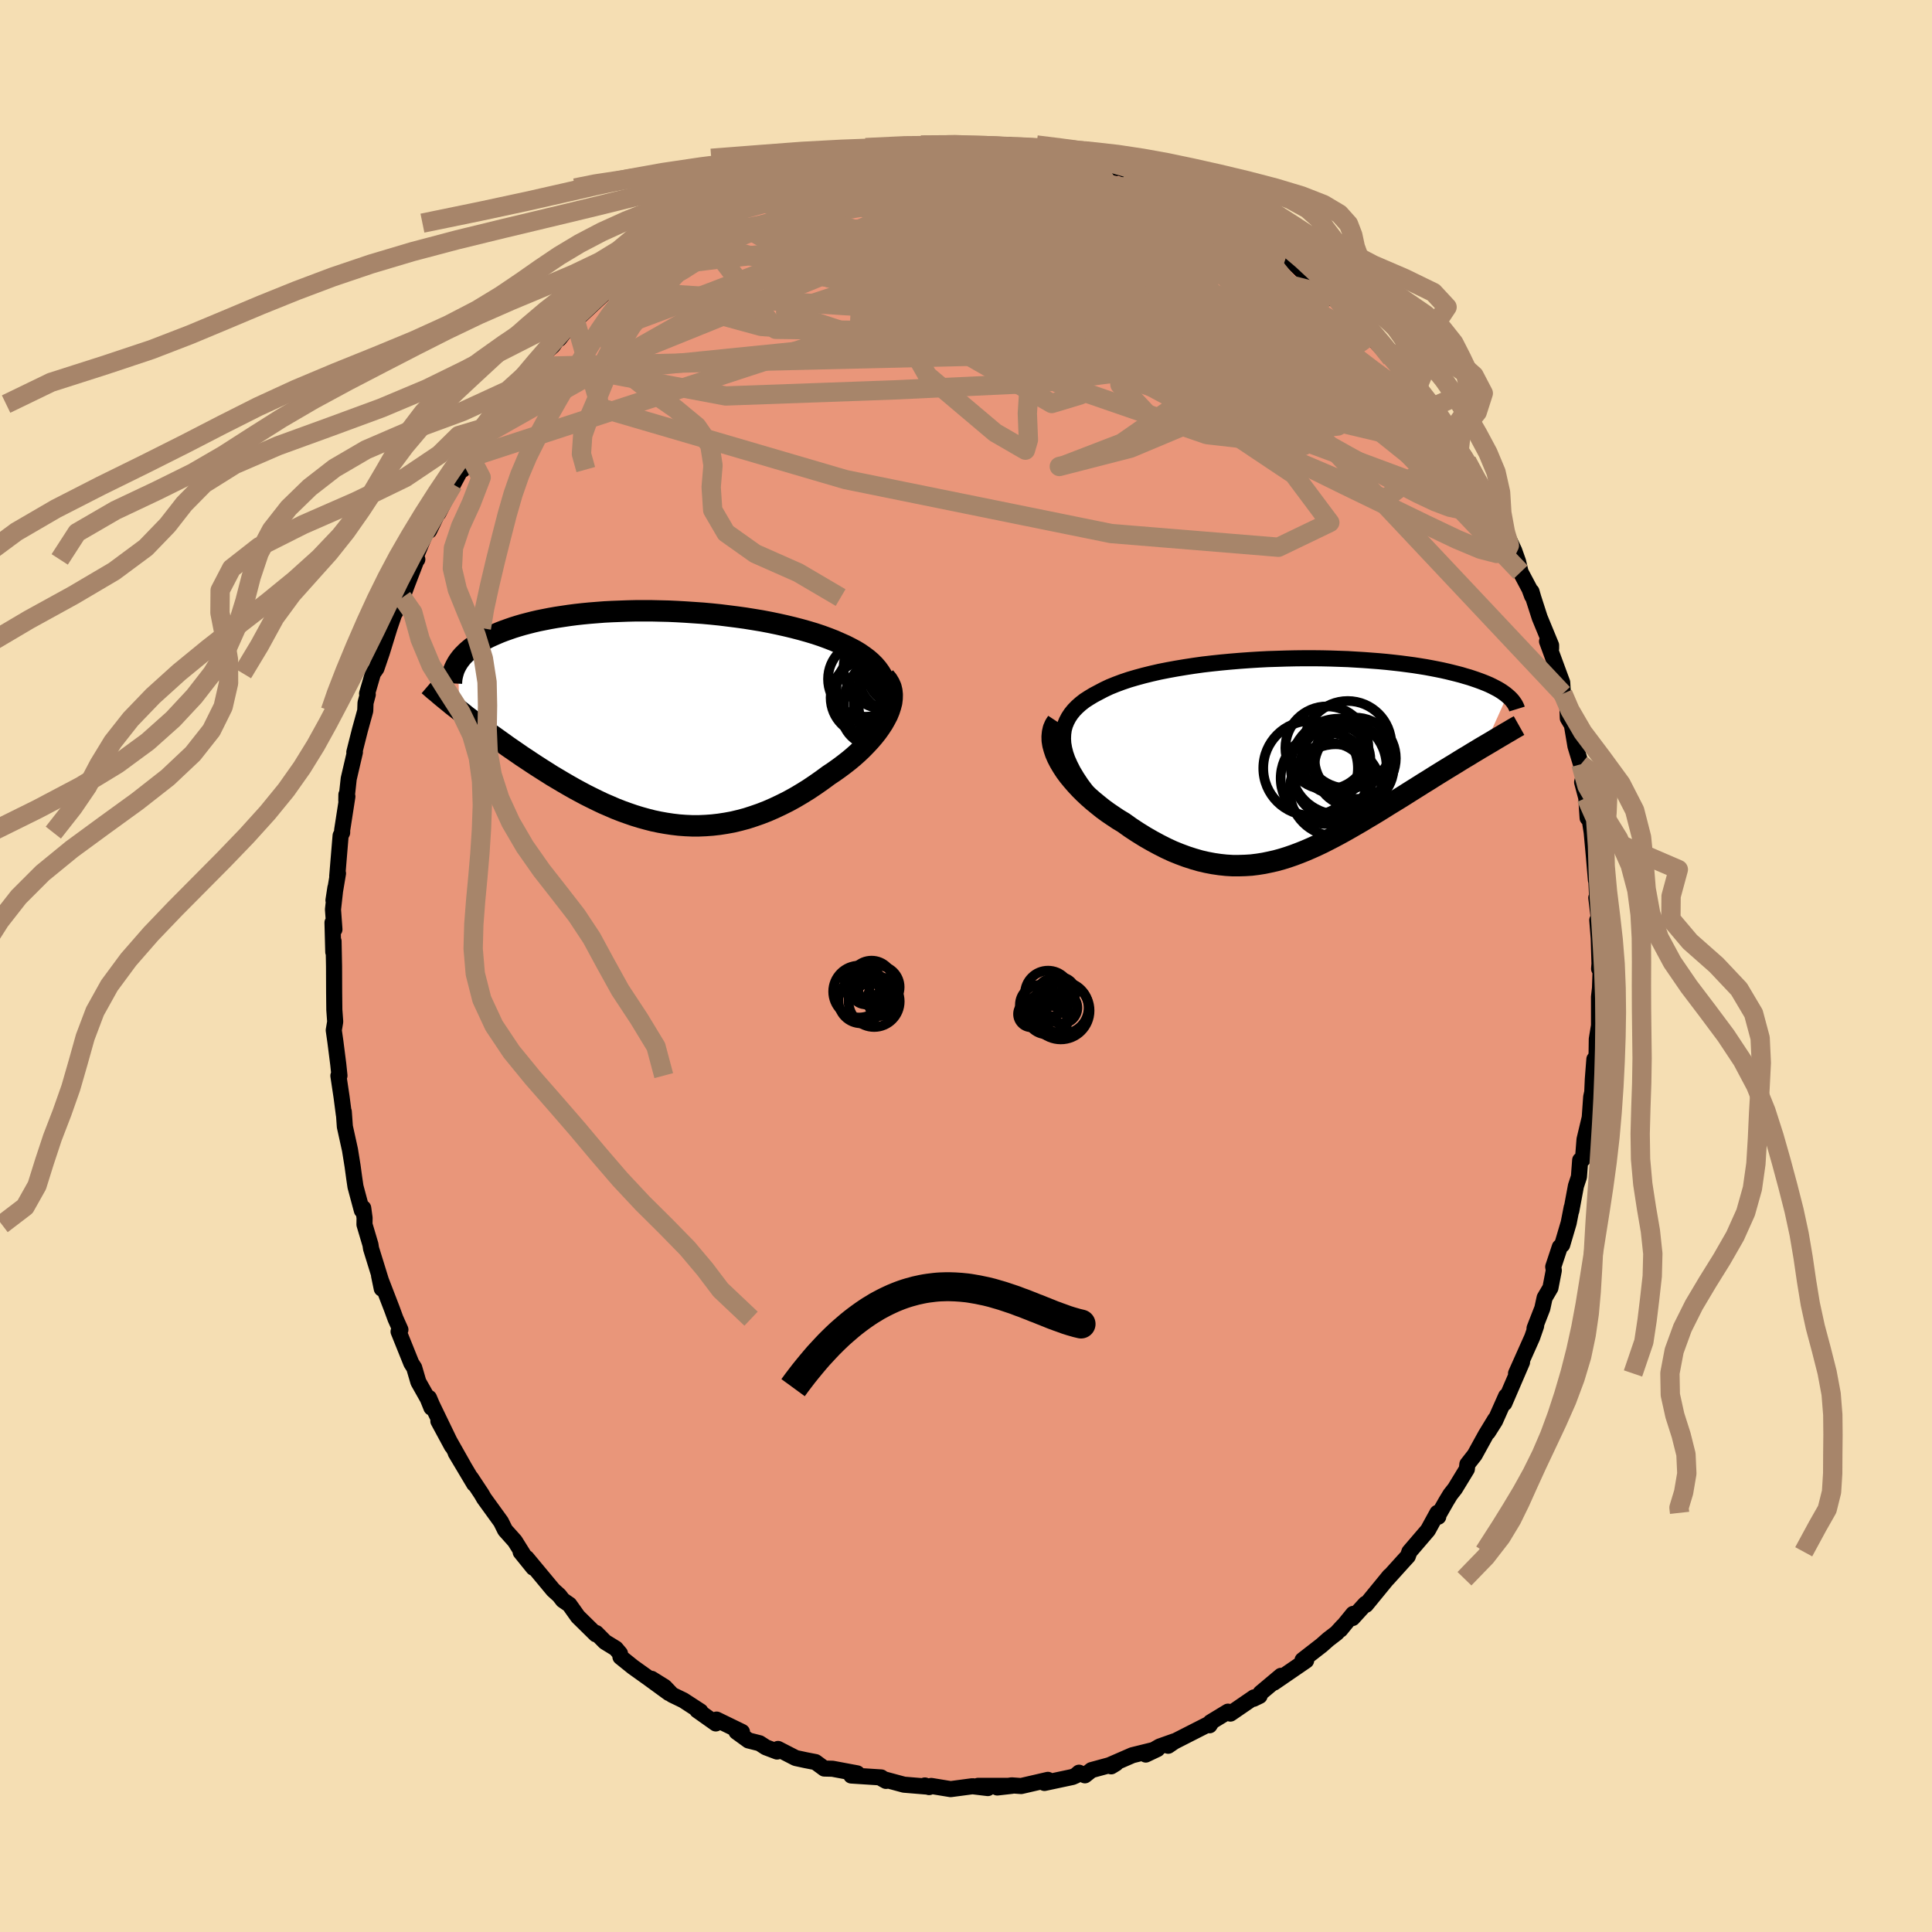 
  <svg viewBox="-100 -100 200 200" xmlns="http://www.w3.org/2000/svg" width="500" height="500" id="face-svg">
    <defs>
      <clipPath id="leftEyeClipPath">
        <polyline points="24.32,-2.53 24.27,-2.97 24.17,-3.4 24.03,-3.81 23.85,-4.2 23.62,-4.57 23.36,-4.93 23.06,-5.28 22.73,-5.61 22.36,-5.93 21.96,-6.23 21.53,-6.53 21.07,-6.81 20.58,-7.07 20.07,-7.33 19.53,-7.57 18.92,-7.84 18.28,-8.09 17.6,-8.34 16.91,-8.57 16.18,-8.79 15.43,-9 14.66,-9.2 13.87,-9.39 13.06,-9.57 12.24,-9.74 11.4,-9.9 10.55,-10.04 9.68,-10.18 8.81,-10.3 7.94,-10.41 7.05,-10.52 6.17,-10.61 5.28,-10.69 4.4,-10.75 3.51,-10.81 2.63,-10.86 1.76,-10.9 0.89,-10.92 0.03,-10.94 -0.82,-10.94 -1.66,-10.94 -2.49,-10.92 -3.3,-10.89 -4.1,-10.86 -4.88,-10.82 -5.65,-10.76 -6.4,-10.7 -7.13,-10.63 -7.85,-10.55 -8.54,-10.46 -9.21,-10.36 -9.87,-10.26 -10.5,-10.15 -11.11,-10.03 -11.71,-9.91 -12.27,-9.78 -12.82,-9.64 -13.35,-9.5 -13.86,-9.35 -14.34,-9.2 -14.8,-9.04 -15.25,-8.88 -15.67,-8.72 -16.07,-8.55 -16.46,-8.38 -16.83,-8.21 -17.18,-8.03 -17.51,-7.85 -17.82,-7.66 -18.12,-7.47 -18.4,-7.28 -18.66,-7.09 -18.9,-6.89 -19.13,-6.69 -19.34,-6.48 -19.54,-6.28 -19.72,-6.07 -19.88,-5.86 -20.03,-5.65 -19.9,-0.63 -19.53,-0.34 -19.16,-0.04 -18.77,0.25 -18.37,0.56 -17.96,0.86 -17.55,1.18 -17.12,1.49 -16.69,1.81 -16.24,2.13 -15.79,2.45 -15.33,2.78 -14.87,3.11 -14.39,3.44 -13.91,3.77 -13.42,4.11 -12.92,4.44 -12.41,4.78 -11.89,5.12 -11.36,5.46 -10.82,5.8 -10.27,6.15 -9.71,6.48 -9.14,6.82 -8.57,7.15 -7.99,7.48 -7.4,7.8 -6.8,8.12 -6.2,8.42 -5.59,8.72 -4.98,9.01 -4.35,9.28 -3.73,9.55 -3.09,9.8 -2.45,10.03 -1.81,10.25 -1.16,10.45 -0.51,10.63 0.15,10.8 0.82,10.94 1.49,11.06 2.16,11.16 2.84,11.24 3.52,11.29 4.21,11.32 4.9,11.32 5.6,11.29 6.29,11.24 6.99,11.16 7.7,11.05 8.41,10.92 9.12,10.75 9.83,10.56 10.54,10.33 11.26,10.08 11.98,9.8 12.69,9.49 13.41,9.15 14.13,8.79 14.84,8.4 15.55,7.98 16.26,7.54 16.96,7.07 17.66,6.58 18.34,6.08 18.88,5.72 19.4,5.35 19.91,4.97 20.41,4.58 20.89,4.18 21.35,3.77 21.79,3.35 22.21,2.92 22.61,2.49 22.98,2.06 23.33,1.62 23.65,1.17 23.94,0.73 24.19,0.29 24.42,-0.15" />
      </clipPath>
      <clipPath id="rightEyeClipPath">
        <polyline points="-24.01,-0.95 -24.1,-1.47 -24.13,-1.97 -24.11,-2.45 -24.05,-2.91 -23.93,-3.35 -23.76,-3.77 -23.55,-4.17 -23.3,-4.55 -23,-4.92 -22.67,-5.26 -22.3,-5.59 -21.89,-5.91 -21.44,-6.2 -20.96,-6.49 -20.45,-6.76 -19.9,-7.05 -19.31,-7.33 -18.67,-7.59 -18,-7.84 -17.29,-8.08 -16.54,-8.3 -15.77,-8.51 -14.96,-8.71 -14.13,-8.9 -13.27,-9.07 -12.39,-9.23 -11.49,-9.38 -10.58,-9.52 -9.65,-9.65 -8.7,-9.76 -7.75,-9.86 -6.79,-9.95 -5.83,-10.03 -4.86,-10.1 -3.9,-10.16 -2.93,-10.21 -1.97,-10.24 -1.02,-10.27 -0.07,-10.29 0.87,-10.3 1.79,-10.3 2.7,-10.29 3.6,-10.27 4.48,-10.24 5.35,-10.21 6.19,-10.16 7.02,-10.11 7.82,-10.05 8.6,-9.99 9.36,-9.92 10.1,-9.84 10.81,-9.76 11.5,-9.67 12.17,-9.58 12.81,-9.48 13.43,-9.38 14.02,-9.27 14.59,-9.16 15.13,-9.05 15.66,-8.93 16.15,-8.81 16.63,-8.69 17.09,-8.57 17.52,-8.44 17.94,-8.32 18.33,-8.19 18.71,-8.06 19.07,-7.93 19.41,-7.8 19.73,-7.67 20.03,-7.54 20.32,-7.4 20.59,-7.26 20.84,-7.13 21.08,-6.99 21.3,-6.85 21.5,-6.71 21.69,-6.57 21.86,-6.43 19.51,-1.23 19.1,-0.99 18.69,-0.74 18.27,-0.49 17.85,-0.23 17.41,0.03 16.97,0.3 16.52,0.58 16.06,0.86 15.6,1.14 15.13,1.43 14.66,1.72 14.18,2.02 13.69,2.33 13.2,2.63 12.71,2.94 12.2,3.26 11.69,3.58 11.17,3.91 10.64,4.24 10.1,4.57 9.56,4.9 9.02,5.24 8.47,5.58 7.91,5.92 7.35,6.25 6.79,6.59 6.22,6.92 5.65,7.25 5.07,7.58 4.49,7.9 3.91,8.21 3.33,8.51 2.74,8.81 2.15,9.09 1.55,9.36 0.95,9.62 0.35,9.86 -0.26,10.09 -0.87,10.3 -1.48,10.49 -2.1,10.66 -2.72,10.8 -3.35,10.93 -3.98,11.03 -4.62,11.11 -5.27,11.15 -5.92,11.17 -6.57,11.17 -7.24,11.13 -7.9,11.06 -8.58,10.96 -9.26,10.83 -9.95,10.67 -10.64,10.47 -11.35,10.24 -12.05,9.98 -12.77,9.69 -13.48,9.36 -14.21,8.99 -14.93,8.6 -15.66,8.18 -16.4,7.72 -17.13,7.24 -17.86,6.72 -18.41,6.39 -18.95,6.03 -19.48,5.67 -20,5.29 -20.5,4.89 -20.99,4.49 -21.47,4.07 -21.93,3.64 -22.36,3.21 -22.78,2.76 -23.17,2.31 -23.54,1.86 -23.88,1.4 -24.18,0.94 -24.46,0.47" />
      </clipPath>
      <filter id="fuzzy">
        <feTurbulence id="turbulence" baseFrequency="0.05" numOctaves="3" type="noise" result="noise" />
        <feDisplacementMap in="SourceGraphic" in2="noise" scale="2" />
      </filter>
      <linearGradient id="rainbowGradient" x1="0%" y1="0%" x2="100%" y2="0%">
        <stop offset="0%" style="stop-color: rgb(220, 208, 186); stop-opacity: 1" />
        <stop offset="50%" style="stop-color: rgb(135, 206, 235); stop-opacity: 1" />
        <stop offset="100%" style="stop-color: rgb(0, 0, 0); stop-opacity: 1" />
      </linearGradient>
    </defs>
    <rect x="-100" y="-100" width="100%" height="100%" fill="rgb(245, 222, 179)" />
    <polyline id="faceContour" points="65.54,0.29 65.69,0.55 65.63,2.3 65.53,3.2 65.53,6.17 65.3,7.57 65.28,9.04 65.13,10.16 65.05,9.65 64.89,11.7 64.83,13.06 64.72,13.56 64.57,15.69 64.03,17.96 63.87,19.98 63.58,20.1 63.45,21.83 63.14,22.77 62.66,25.34 62.7,25 62.39,26.59 61.72,28.86 61.47,29.09 60.79,31.14 60.85,31.51 60.5,33.32 59.9,34.34 59.66,35.44 58.86,37.49 58.85,37.6 59.02,37.26 58.61,38.44 56.94,42.18 57.56,41.01 55.73,45.26 55.91,44.53 54.77,47.09 54.03,48.26 54.78,46.93 53.8,48.54 52.66,50.61 51.9,51.58 51.85,52.08 50.62,54.1 50.14,54.71 49.72,55.4 48.79,57.03 48.89,57.01 48.8,56.61 47.82,58.4 45.9,60.64 45.74,61.1 45.29,61.59 43.63,63.43 43.84,63.15 41.4,66.13 41.35,66.03 40.01,67.5 40.08,67.07 38.75,68.7 39.01,68.34 38.36,69.05 37.5,69.71 36.81,70.32 34.84,71.85 35.21,71.9 31.87,74.19 32.61,73.48 30.49,75.26 30.39,75.56 29.77,75.86 29.82,75.71 27.37,77.39 27.12,77.19 25.31,78.29 25.21,78.6 25.37,78.35 21.56,80.29 20.93,80.72 21.56,80.26 20.04,80.8 18.61,81.63 19.81,81.06 17.22,81.7 14.9,82.71 15.03,82.85 15.52,82.55 12.99,83.24 12.31,83.78 11.7,83.51 11.37,83.8 11.03,83.95 8.12,84.57 8.48,84.25 5.71,84.89 4.73,84.82 3.24,85.04 4.74,84.87 1.25,84.87 2.26,85.1 0.67,84.91 -1.59,85.21 -3.6,84.88 -3.82,85 -4.26,84.83 -4,84.95 -6.42,84.75 -8.68,84.14 -8.28,84.36 -8.78,84 -11.88,83.8 -11.62,83.51 -11.26,83.58 -13.82,83.1 -14.67,83.08 -15.58,82.41 -16.61,82.21 -17.63,81.99 -19.46,81.05 -19.56,81.32 -20.72,80.88 -21.37,80.46 -22.52,80.17 -23.76,79.27 -23.19,79.29 -25.82,78.01 -25.9,78.41 -27.82,77.05 -27.49,77.16 -29.26,76.01 -30.42,75.45 -31.2,74.63 -32.55,73.79 -30.74,75.27 -32.81,73.76 -34.49,72.56 -35.77,71.53 -35.82,71.17 -36.26,70.65 -37.37,69.97 -38.28,69.05 -38.32,69.18 -40.18,67.35 -41.06,66.11 -41.73,65.65 -42.11,65.16 -42.74,64.59 -45.49,61.28 -44.79,62.29 -46.1,60.67 -45.72,61.1 -46.7,59.53 -47.71,58.4 -48.14,57.53 -49.89,55.11 -50.15,54.66 -51.24,53.01 -50.91,53.62 -52.83,50.4 -51.99,51.8 -53.93,48.37 -54.62,47.11 -53.22,49.7 -55.27,45.46 -55.59,44.71 -55.34,45.72 -55.72,44.78 -56.69,43.06 -57.12,41.59 -57.42,41.12 -58.74,37.84 -58.55,37.65 -59.06,36.51 -59.43,35.5 -60.76,32.05 -60.48,33.4 -60.58,32.51 -61.59,29.25 -61.65,28.85 -62.27,26.76 -62.26,26.08 -62.4,25.06 -62.54,25.3 -63.2,22.84 -63.33,21.96 -63.5,20.71 -63.77,19.03 -64.3,16.63 -64.41,15.09 -64.4,15.4 -64.64,13.56 -64.97,11.36 -64.86,11.35 -64.98,10.2 -65.28,7.84 -65.45,6.65 -65.3,5.77 -65.39,4.54 -65.41,2.7 -65.42,0.05 -65.47,-2.56 -65.5,-1.45 -65.58,-4.49 -65.38,-3.79 -65.53,-5.85 -65.28,-8.1 -65.48,-6.8 -65.01,-9.59 -65.09,-9.29 -64.74,-13.5 -64.58,-13.81 -64.58,-14.07 -64.04,-17.55 -64.14,-17.74 -64.15,-17.11 -63.9,-19.39 -63.26,-22.13 -63.32,-22.13 -63.14,-22.85 -62.74,-24.43 -62.19,-26.42 -62.16,-27.24 -61.93,-28.1 -62,-28.2 -61.39,-30.3 -61.03,-30.81 -60.47,-32.45 -59.69,-34.98 -58.55,-38.33 -59.09,-36.59 -58.36,-38.14 -57.86,-39.49 -56.9,-41.99 -56.8,-42.09 -57.25,-41.66 -55.76,-45.27 -55.58,-45.06 -54.3,-47.7 -54.62,-46.88 -53.1,-49.87 -52.26,-51.44 -52.09,-51.39 -51.28,-52.66 -51.35,-52.87 -49.47,-56.02 -50.37,-54.7 -49.68,-55.76 -48.08,-57.63 -47.74,-58.17 -47.29,-59.02 -45.85,-60.77 -44.67,-62.06 -44.24,-62.75 -44.02,-63.08 -42.75,-64.23 -41.79,-65.65 -42.11,-64.93 -39.84,-67.86 -40.44,-66.78 -40.19,-67.05 -37.65,-69.43 -37.25,-69.99 -36.55,-70.7 -35.1,-71.88 -34.79,-72.14 -33.74,-73.04 -34.24,-72.64 -32.93,-73.5 -31.1,-74.76 -30.84,-75.01 -29.89,-75.66 -28.94,-76.36 -28.13,-76.9 -27.63,-77.2 -26.02,-78.25 -26.69,-77.77 -23.3,-79.44 -23.33,-79.69 -21.35,-80.54 -21.39,-80.56 -20.93,-80.68 -19.28,-81.39 -17.81,-81.71 -17.18,-81.84 -16.47,-82.42 -16.74,-82.14 -14.32,-83.19 -14,-83.18 -12.6,-83.61 -11.1,-83.67 -9.75,-84.05 -8.72,-84.27 -8.74,-84.46 -5.81,-84.75 -5.88,-84.78 -4.87,-84.72 -4.39,-84.69 -2.64,-84.99 -2.3,-84.99 -1.66,-85.13 1.18,-84.92 1.43,-84.88 1.45,-84.92 4.37,-84.97 4.44,-84.99 6.3,-84.55 6.41,-84.7 8.96,-84.4 8.74,-84.27 9.83,-84.08 9.46,-84.09 11.15,-83.89 12.84,-83.6 12.87,-83.48 14.48,-82.81 15.63,-82.61 15.32,-82.89 17.32,-82.06 17.53,-81.86 20.1,-80.73 20.15,-81.15 20.12,-80.92 21.71,-80.49 23.4,-79.43 25.45,-78.37 24.46,-78.71 26.56,-77.79 26.16,-77.94 28.24,-76.94 29.47,-76.05 28.88,-76.22 29.53,-75.96 32.63,-73.71 33.1,-73.27 32.67,-73.94 33.87,-72.85 35.13,-71.61 36.21,-70.97 37.71,-69.45 37.86,-69.13 38.24,-69.19 39.18,-67.95 41.04,-66.31 41.58,-65.84 41.52,-65.85 41.84,-65.27 44.05,-62.9 43.82,-63.27 45.68,-61.03 45.15,-62.03 46.9,-59.38 46.95,-59.34 47.02,-59.58 48.17,-57.8 49.42,-56.02 50.14,-55.11 50.73,-53.96 51.05,-53.32 51.75,-52.29 51.84,-52.27 52.32,-51.36 53.83,-48.8 53.62,-49.03 54.77,-46.96 54.48,-47.07 55.84,-44.9 56.75,-43 57.15,-41.87 57.41,-40.77 58.33,-39.04 58.6,-38.31 58.54,-38.76 58.73,-38.11 59.39,-36.06 60.57,-33.2 60.57,-32.86 60.15,-33.61 61.72,-29.35 61.79,-28.19 61.69,-28.51 62.26,-26.74 62.3,-25.65 62.72,-24.95 63.09,-22.76 63.66,-20.89 63.91,-19.51 63.78,-19.03 64.21,-17.41 64.35,-15.32 64.41,-16.14 64.77,-13.85 64.99,-11.46 65.21,-8.89 65.24,-9.13 65.36,-6.6 65.25,-7.06 65.55,-4.59 65.35,-4.75 65.5,-2.87 65.58,-0.24 65.54,0.29 65.69,0.55" fill="rgb(233, 150, 122)" stroke="black" stroke-width="1.667" stroke-linejoin="round" filter="url(#fuzzy)" />
    <g transform="translate(34.17 -21.56)">
      <polyline id="rightCountour" points="-24.01,-0.95 -24.1,-1.47 -24.13,-1.97 -24.11,-2.45 -24.05,-2.91 -23.93,-3.35 -23.76,-3.77 -23.55,-4.17 -23.3,-4.55 -23,-4.92 -22.67,-5.26 -22.3,-5.59 -21.89,-5.91 -21.44,-6.2 -20.96,-6.49 -20.45,-6.76 -19.9,-7.05 -19.31,-7.33 -18.67,-7.59 -18,-7.84 -17.29,-8.08 -16.54,-8.3 -15.77,-8.51 -14.96,-8.71 -14.13,-8.9 -13.27,-9.07 -12.39,-9.23 -11.49,-9.38 -10.58,-9.52 -9.65,-9.65 -8.7,-9.76 -7.75,-9.86 -6.79,-9.95 -5.83,-10.03 -4.86,-10.1 -3.9,-10.16 -2.93,-10.21 -1.97,-10.24 -1.02,-10.27 -0.07,-10.29 0.87,-10.3 1.79,-10.3 2.7,-10.29 3.6,-10.27 4.48,-10.24 5.35,-10.21 6.19,-10.16 7.02,-10.11 7.82,-10.05 8.6,-9.99 9.36,-9.92 10.1,-9.84 10.81,-9.76 11.5,-9.67 12.17,-9.58 12.81,-9.48 13.43,-9.38 14.02,-9.27 14.59,-9.16 15.13,-9.05 15.66,-8.93 16.15,-8.81 16.63,-8.69 17.09,-8.57 17.52,-8.44 17.94,-8.32 18.33,-8.19 18.71,-8.06 19.07,-7.93 19.41,-7.8 19.73,-7.67 20.03,-7.54 20.32,-7.4 20.59,-7.26 20.84,-7.13 21.08,-6.99 21.3,-6.85 21.5,-6.71 21.69,-6.57 21.86,-6.43 19.51,-1.23 19.1,-0.99 18.69,-0.74 18.27,-0.49 17.85,-0.23 17.41,0.03 16.97,0.3 16.52,0.58 16.06,0.86 15.6,1.14 15.13,1.43 14.66,1.72 14.18,2.02 13.69,2.33 13.2,2.63 12.71,2.94 12.2,3.26 11.69,3.58 11.17,3.91 10.64,4.24 10.1,4.57 9.56,4.9 9.02,5.24 8.47,5.58 7.91,5.92 7.35,6.25 6.79,6.59 6.22,6.92 5.65,7.25 5.07,7.58 4.49,7.9 3.91,8.21 3.33,8.51 2.74,8.81 2.15,9.09 1.55,9.36 0.95,9.62 0.35,9.86 -0.26,10.09 -0.87,10.3 -1.48,10.49 -2.1,10.66 -2.72,10.8 -3.35,10.93 -3.98,11.03 -4.62,11.11 -5.27,11.15 -5.92,11.17 -6.57,11.17 -7.24,11.13 -7.9,11.06 -8.58,10.96 -9.26,10.83 -9.95,10.67 -10.64,10.47 -11.35,10.24 -12.05,9.98 -12.77,9.69 -13.48,9.36 -14.21,8.99 -14.93,8.6 -15.66,8.18 -16.4,7.72 -17.13,7.24 -17.86,6.72 -18.41,6.39 -18.95,6.03 -19.48,5.67 -20,5.29 -20.5,4.89 -20.99,4.49 -21.47,4.07 -21.93,3.64 -22.36,3.21 -22.78,2.76 -23.17,2.31 -23.54,1.86 -23.88,1.4 -24.18,0.94 -24.46,0.47" fill="white" stroke="white" stroke-width="0" stroke-linejoin="round" filter="url(#fuzzy)" />
    </g>
    <g transform="translate(-32.55 -25.83)">
      <polyline id="leftCountour" points="24.32,-2.53 24.27,-2.97 24.17,-3.4 24.03,-3.81 23.85,-4.2 23.62,-4.57 23.36,-4.93 23.06,-5.28 22.73,-5.61 22.36,-5.93 21.96,-6.23 21.53,-6.53 21.07,-6.81 20.58,-7.07 20.07,-7.33 19.53,-7.57 18.92,-7.84 18.28,-8.09 17.6,-8.34 16.91,-8.57 16.18,-8.79 15.43,-9 14.66,-9.2 13.87,-9.39 13.06,-9.57 12.24,-9.74 11.4,-9.9 10.55,-10.04 9.68,-10.18 8.81,-10.3 7.94,-10.41 7.05,-10.52 6.17,-10.61 5.28,-10.69 4.4,-10.75 3.51,-10.81 2.63,-10.86 1.76,-10.9 0.89,-10.92 0.03,-10.94 -0.82,-10.94 -1.66,-10.94 -2.49,-10.92 -3.3,-10.89 -4.1,-10.86 -4.88,-10.82 -5.65,-10.76 -6.4,-10.7 -7.13,-10.63 -7.85,-10.55 -8.54,-10.46 -9.21,-10.36 -9.87,-10.26 -10.5,-10.15 -11.11,-10.03 -11.71,-9.91 -12.27,-9.78 -12.82,-9.64 -13.35,-9.5 -13.86,-9.35 -14.34,-9.2 -14.8,-9.04 -15.25,-8.88 -15.67,-8.72 -16.07,-8.55 -16.46,-8.38 -16.83,-8.21 -17.18,-8.03 -17.51,-7.85 -17.82,-7.66 -18.12,-7.47 -18.4,-7.28 -18.66,-7.09 -18.9,-6.89 -19.13,-6.69 -19.34,-6.48 -19.54,-6.28 -19.72,-6.07 -19.88,-5.86 -20.03,-5.65 -19.9,-0.63 -19.53,-0.34 -19.16,-0.04 -18.77,0.25 -18.37,0.56 -17.96,0.86 -17.55,1.18 -17.12,1.49 -16.69,1.81 -16.24,2.13 -15.79,2.45 -15.33,2.78 -14.87,3.11 -14.39,3.44 -13.91,3.77 -13.42,4.11 -12.92,4.44 -12.41,4.78 -11.89,5.12 -11.36,5.46 -10.82,5.8 -10.27,6.15 -9.71,6.48 -9.14,6.82 -8.57,7.15 -7.99,7.48 -7.4,7.8 -6.8,8.12 -6.2,8.42 -5.59,8.72 -4.98,9.01 -4.35,9.28 -3.73,9.55 -3.09,9.8 -2.45,10.03 -1.81,10.25 -1.16,10.45 -0.51,10.63 0.15,10.8 0.82,10.94 1.49,11.06 2.16,11.16 2.84,11.24 3.52,11.29 4.21,11.32 4.9,11.32 5.6,11.29 6.29,11.24 6.99,11.16 7.7,11.05 8.41,10.92 9.12,10.75 9.83,10.56 10.54,10.33 11.26,10.08 11.98,9.8 12.69,9.49 13.41,9.15 14.13,8.79 14.84,8.4 15.55,7.98 16.26,7.54 16.96,7.07 17.66,6.58 18.34,6.08 18.88,5.72 19.4,5.35 19.91,4.97 20.41,4.58 20.89,4.18 21.35,3.77 21.79,3.35 22.21,2.92 22.61,2.49 22.98,2.06 23.33,1.62 23.65,1.17 23.94,0.73 24.19,0.29 24.42,-0.15" fill="white" stroke="white" stroke-width="0" stroke-linejoin="round" filter="url(#fuzzy)" />
    </g>
    <g transform="translate(34.17 -21.56)">
      <polyline id="rightUpper" points="-19.74,5.74 -20.47,4.94 -21.13,4.17 -21.72,3.43 -22.24,2.73 -22.69,2.05 -23.08,1.4 -23.4,0.77 -23.67,0.17 -23.87,-0.4 -24.01,-0.95 -24.1,-1.47 -24.13,-1.97 -24.11,-2.45 -24.05,-2.91 -23.93,-3.35 -23.76,-3.77 -23.55,-4.17 -23.3,-4.55 -23,-4.92 -22.67,-5.26 -22.3,-5.59 -21.89,-5.91 -21.44,-6.2 -20.96,-6.49 -20.45,-6.76 -19.9,-7.05 -19.31,-7.33 -18.67,-7.59 -18,-7.84 -17.29,-8.08 -16.54,-8.3 -15.77,-8.51 -14.96,-8.71 -14.13,-8.9 -13.27,-9.07 -12.39,-9.23 -11.49,-9.38 -10.58,-9.52 -9.65,-9.65 -8.7,-9.76 -7.75,-9.86 -6.79,-9.95 -5.83,-10.03 -4.86,-10.1 -3.9,-10.16 -2.93,-10.21 -1.97,-10.24 -1.02,-10.27 -0.07,-10.29 0.87,-10.3 1.79,-10.3 2.7,-10.29 3.6,-10.27 4.48,-10.24 5.35,-10.21 6.19,-10.16 7.02,-10.11 7.82,-10.05 8.6,-9.99 9.36,-9.92 10.1,-9.84 10.81,-9.76 11.5,-9.67 12.17,-9.58 12.81,-9.48 13.43,-9.38 14.02,-9.27 14.59,-9.16 15.13,-9.05 15.66,-8.93 16.15,-8.81 16.63,-8.69 17.09,-8.57 17.52,-8.44 17.94,-8.32 18.33,-8.19 18.71,-8.06 19.07,-7.93 19.41,-7.8 19.73,-7.67 20.03,-7.54 20.32,-7.4 20.59,-7.26 20.84,-7.13 21.08,-6.99 21.3,-6.85 21.5,-6.71 21.69,-6.57 21.86,-6.43 22.02,-6.29 22.17,-6.15 22.3,-6.01 22.42,-5.87 22.52,-5.73 22.62,-5.59 22.7,-5.45 22.77,-5.31 22.83,-5.17 22.87,-5.04" fill="none" stroke="black" stroke-width="1.667" stroke-linejoin="round" filter="url(#fuzzy)" />
      <polyline id="rightLower" points="-24.73,-3.73 -24.96,-3.38 -25.12,-3.01 -25.21,-2.61 -25.25,-2.2 -25.24,-1.78 -25.17,-1.34 -25.05,-0.9 -24.9,-0.45 -24.7,0.01 -24.46,0.47 -24.18,0.94 -23.88,1.4 -23.54,1.86 -23.17,2.31 -22.78,2.76 -22.36,3.21 -21.93,3.64 -21.47,4.07 -20.99,4.49 -20.5,4.89 -20,5.29 -19.48,5.67 -18.95,6.03 -18.41,6.39 -17.86,6.72 -17.13,7.24 -16.4,7.72 -15.66,8.18 -14.93,8.6 -14.21,8.99 -13.48,9.36 -12.77,9.69 -12.05,9.98 -11.35,10.24 -10.64,10.47 -9.95,10.67 -9.26,10.83 -8.58,10.96 -7.9,11.06 -7.24,11.13 -6.57,11.17 -5.92,11.17 -5.27,11.15 -4.62,11.11 -3.98,11.03 -3.35,10.93 -2.72,10.8 -2.1,10.66 -1.48,10.49 -0.87,10.3 -0.26,10.09 0.35,9.86 0.95,9.62 1.55,9.36 2.15,9.09 2.74,8.81 3.33,8.51 3.91,8.21 4.49,7.9 5.07,7.58 5.65,7.25 6.22,6.92 6.79,6.59 7.35,6.25 7.91,5.92 8.47,5.58 9.02,5.24 9.56,4.9 10.1,4.57 10.64,4.24 11.17,3.91 11.69,3.58 12.2,3.26 12.71,2.94 13.2,2.63 13.69,2.33 14.18,2.02 14.66,1.72 15.13,1.43 15.6,1.14 16.06,0.86 16.52,0.58 16.97,0.3 17.41,0.03 17.85,-0.23 18.27,-0.49 18.69,-0.74 19.1,-0.99 19.51,-1.23 19.9,-1.46 20.29,-1.69 20.67,-1.92 21.04,-2.14 21.4,-2.35 21.75,-2.56 22.1,-2.76 22.43,-2.96 22.76,-3.15 23.08,-3.33" fill="none" stroke="black" stroke-width="2.222" stroke-linejoin="round" filter="url(#fuzzy)" />
      <circle r="4.524" cx="5.346" cy="-1.351" stroke="black" fill="none" stroke-width="1.0" filter="url(#fuzzy)" clip-path="url(#rightEyeClipPath)" /><circle r="4.11" cx="5.996" cy="0.964" stroke="black" fill="none" stroke-width="1.0" filter="url(#fuzzy)" clip-path="url(#rightEyeClipPath)" /><circle r="3.768" cx="3.621" cy="2.254" stroke="black" fill="none" stroke-width="1.0" filter="url(#fuzzy)" clip-path="url(#rightEyeClipPath)" /><circle r="3.576" cx="4.121" cy="0.214" stroke="black" fill="none" stroke-width="1.0" filter="url(#fuzzy)" clip-path="url(#rightEyeClipPath)" /><circle r="4.96" cx="4.406" cy="0.919" stroke="black" fill="none" stroke-width="1.0" filter="url(#fuzzy)" clip-path="url(#rightEyeClipPath)" /><circle r="4.752" cx="4.091" cy="3.359" stroke="black" fill="none" stroke-width="1.0" filter="url(#fuzzy)" clip-path="url(#rightEyeClipPath)" /><circle r="4.898" cx="1.501" cy="1.084" stroke="black" fill="none" stroke-width="1.0" filter="url(#fuzzy)" clip-path="url(#rightEyeClipPath)" /><circle r="4.732" cx="3.136" cy="2.124" stroke="black" fill="none" stroke-width="1.0" filter="url(#fuzzy)" clip-path="url(#rightEyeClipPath)" /><circle r="4.212" cx="6.116" cy="0.054" stroke="black" fill="none" stroke-width="1.0" filter="url(#fuzzy)" clip-path="url(#rightEyeClipPath)" /><circle r="4.3" cx="3.191" cy="-1.016" stroke="black" fill="none" stroke-width="1.0" filter="url(#fuzzy)" clip-path="url(#rightEyeClipPath)" />
      </g>
    <g transform="translate(-32.55 -25.83)">
      <polyline id="leftUpper" points="21.89,2.98 22.41,2.33 22.86,1.7 23.24,1.1 23.56,0.52 23.83,-0.04 24.03,-0.58 24.18,-1.09 24.28,-1.59 24.33,-2.07 24.32,-2.53 24.27,-2.97 24.17,-3.4 24.03,-3.81 23.85,-4.2 23.62,-4.57 23.36,-4.93 23.06,-5.28 22.73,-5.61 22.36,-5.93 21.96,-6.23 21.53,-6.53 21.07,-6.81 20.58,-7.07 20.07,-7.33 19.53,-7.57 18.92,-7.84 18.28,-8.09 17.6,-8.34 16.91,-8.57 16.18,-8.79 15.43,-9 14.66,-9.2 13.87,-9.39 13.06,-9.57 12.24,-9.74 11.4,-9.9 10.55,-10.04 9.68,-10.18 8.81,-10.3 7.94,-10.41 7.05,-10.52 6.17,-10.61 5.28,-10.69 4.4,-10.75 3.51,-10.81 2.63,-10.86 1.76,-10.9 0.89,-10.92 0.03,-10.94 -0.82,-10.94 -1.66,-10.94 -2.49,-10.92 -3.3,-10.89 -4.1,-10.86 -4.88,-10.82 -5.65,-10.76 -6.4,-10.7 -7.13,-10.63 -7.85,-10.55 -8.54,-10.46 -9.21,-10.36 -9.87,-10.26 -10.5,-10.15 -11.11,-10.03 -11.71,-9.91 -12.27,-9.78 -12.82,-9.64 -13.35,-9.5 -13.86,-9.35 -14.34,-9.2 -14.8,-9.04 -15.25,-8.88 -15.67,-8.72 -16.07,-8.55 -16.46,-8.38 -16.83,-8.21 -17.18,-8.03 -17.51,-7.85 -17.82,-7.66 -18.12,-7.47 -18.4,-7.28 -18.66,-7.09 -18.9,-6.89 -19.13,-6.69 -19.34,-6.48 -19.54,-6.28 -19.72,-6.07 -19.88,-5.86 -20.03,-5.65 -20.16,-5.43 -20.28,-5.21 -20.38,-5 -20.47,-4.78 -20.54,-4.55 -20.6,-4.33 -20.65,-4.11 -20.69,-3.88 -20.71,-3.65 -20.72,-3.43" fill="none" stroke="black" stroke-width="2.222" stroke-linejoin="round" filter="url(#fuzzy)" />
      <polyline id="leftLower" points="24.14,-4.07 24.41,-3.75 24.62,-3.4 24.78,-3.04 24.87,-2.66 24.91,-2.27 24.9,-1.86 24.85,-1.44 24.74,-1.02 24.6,-0.59 24.42,-0.15 24.19,0.29 23.94,0.73 23.65,1.17 23.33,1.62 22.98,2.06 22.61,2.49 22.21,2.92 21.79,3.35 21.35,3.77 20.89,4.18 20.41,4.58 19.91,4.97 19.4,5.35 18.88,5.72 18.34,6.08 17.66,6.58 16.96,7.07 16.26,7.54 15.55,7.98 14.84,8.4 14.13,8.79 13.41,9.15 12.69,9.49 11.98,9.8 11.26,10.08 10.54,10.33 9.83,10.56 9.12,10.75 8.41,10.92 7.7,11.05 6.99,11.16 6.29,11.24 5.6,11.29 4.9,11.32 4.21,11.32 3.52,11.29 2.84,11.24 2.16,11.16 1.49,11.06 0.82,10.94 0.15,10.8 -0.51,10.63 -1.16,10.45 -1.81,10.25 -2.45,10.03 -3.09,9.8 -3.73,9.55 -4.35,9.28 -4.98,9.01 -5.59,8.72 -6.2,8.42 -6.8,8.12 -7.4,7.8 -7.99,7.48 -8.57,7.15 -9.14,6.82 -9.71,6.48 -10.27,6.15 -10.82,5.8 -11.36,5.46 -11.89,5.12 -12.41,4.78 -12.92,4.44 -13.42,4.11 -13.91,3.77 -14.39,3.44 -14.87,3.11 -15.33,2.78 -15.79,2.45 -16.24,2.13 -16.69,1.81 -17.12,1.49 -17.55,1.18 -17.96,0.86 -18.37,0.56 -18.77,0.25 -19.16,-0.04 -19.53,-0.34 -19.9,-0.63 -20.26,-0.91 -20.62,-1.19 -20.96,-1.47 -21.29,-1.74 -21.61,-2 -21.92,-2.26 -22.22,-2.52 -22.52,-2.76 -22.8,-3.01 -23.08,-3.25" fill="none" stroke="black" stroke-width="2.222" stroke-linejoin="round" filter="url(#fuzzy)" />
      <circle r="4.612" cx="26.041" cy="-1.187" stroke="black" fill="none" stroke-width="1.0" filter="url(#fuzzy)" clip-path="url(#leftEyeClipPath)" /><circle r="4.242" cx="24.116" cy="-5.032" stroke="black" fill="none" stroke-width="1.0" filter="url(#fuzzy)" clip-path="url(#leftEyeClipPath)" /><circle r="3.08" cx="25.436" cy="-4.382" stroke="black" fill="none" stroke-width="1.0" filter="url(#fuzzy)" clip-path="url(#leftEyeClipPath)" /><circle r="3.896" cx="22.161" cy="-3.872" stroke="black" fill="none" stroke-width="1.0" filter="url(#fuzzy)" clip-path="url(#leftEyeClipPath)" /><circle r="3.626" cx="22.771" cy="-2.922" stroke="black" fill="none" stroke-width="1.0" filter="url(#fuzzy)" clip-path="url(#leftEyeClipPath)" /><circle r="3.358" cx="23.026" cy="-0.332" stroke="black" fill="none" stroke-width="1.0" filter="url(#fuzzy)" clip-path="url(#leftEyeClipPath)" /><circle r="4.1" cx="25.501" cy="-4.357" stroke="black" fill="none" stroke-width="1.0" filter="url(#fuzzy)" clip-path="url(#leftEyeClipPath)" /><circle r="3.878" cx="22.411" cy="-1.947" stroke="black" fill="none" stroke-width="1.0" filter="url(#fuzzy)" clip-path="url(#leftEyeClipPath)" /><circle r="4.852" cx="24.766" cy="-1.387" stroke="black" fill="none" stroke-width="1.0" filter="url(#fuzzy)" clip-path="url(#leftEyeClipPath)" /><circle r="4.164" cx="25.091" cy="-1.342" stroke="black" fill="none" stroke-width="1.0" filter="url(#fuzzy)" clip-path="url(#leftEyeClipPath)" />
    </g>
    <g id="hairs">
      <polyline points="-29.89,-75.66 -28.92,-76.27 -27.79,-76.8 -26.44,-77.31 -24.84,-77.83 -23,-78.37 -20.98,-78.92 -18.87,-79.46 -16.73,-79.96 -14.56,-80.4 -12.38,-80.8 -10.19,-81.18 -8.02,-81.54 -5.88,-81.89 -3.81,-82.23 -1.8,-82.56 0.13,-82.89 1.96,-83.2 3.64,-83.5 5.16,-83.76 6.5,-83.97 7.75,-84.13" fill="none" stroke="rgb(167, 133, 106)" stroke-width="2" stroke-linejoin="round" filter="url(#fuzzy)" /><polyline points="-14,-83.18 -12.66,-83.49 -11.41,-83.73 -10.34,-83.93 -9.43,-84.1 -8.66,-84.21 -8.03,-84.25 -7.57,-84.22 -7.29,-84.11 -7.19,-83.94 -7.27,-83.69 -7.53,-83.37 -7.97,-82.97 -8.63,-82.48 -9.54,-81.89 -10.73,-81.2 -12.23,-80.41 -14.05,-79.51 -16.22,-78.51 -18.72,-77.41 -21.57,-76.24 -24.8,-74.96 -28.48,-73.52 -32.68,-71.85" fill="none" stroke="rgb(167, 133, 106)" stroke-width="2" stroke-linejoin="round" filter="url(#fuzzy)" /><polyline points="26.16,-77.94 27.73,-77.1 28.68,-76.5 29.41,-75.98 30.15,-75.45 30.84,-74.94 31.39,-74.52 31.73,-74.21 31.85,-74 31.77,-73.89 31.44,-73.9 30.84,-74.07 29.9,-74.44 28.59,-75.03 26.92,-75.84 24.89,-76.86 22.46,-78.13 19.56,-79.68 16.23,-81.54" fill="none" stroke="rgb(167, 133, 106)" stroke-width="2" stroke-linejoin="round" filter="url(#fuzzy)" /><polyline points="20.12,-80.92 21.58,-80.33 22.7,-79.67 23.33,-79.13 23.51,-78.72 23.36,-78.39 22.91,-78.08 22.17,-77.78 21.1,-77.49 19.67,-77.22 17.87,-76.97 15.65,-76.75 12.97,-76.58 9.81,-76.47 6.13,-76.39 1.89,-76.32 -2.94,-76.25 -8.39,-76.23 -14.44,-76.33 -21.06,-76.56" fill="none" stroke="rgb(167, 133, 106)" stroke-width="2" stroke-linejoin="round" filter="url(#fuzzy)" /><polyline points="51.05,-53.32 51.49,-52.66 51.73,-52.16 51.87,-51.66 51.85,-51.26 51.6,-51.07 51.08,-51.13 50.28,-51.45 49.18,-52.07 47.71,-53.02 45.84,-54.38 43.55,-56.2 40.81,-58.53 37.6,-61.4 33.88,-64.8 29.67,-68.68 25.04,-72.96 20.05,-77.6" fill="none" stroke="rgb(167, 133, 106)" stroke-width="2" stroke-linejoin="round" filter="url(#fuzzy)" /><polyline points="55.84,-44.9 56.25,-43.55 55.92,-42.85 54.93,-42.71 53.24,-43.15 50.83,-44.16 47.68,-45.66 43.77,-47.56 39.09,-49.83 33.57,-52.55 27.18,-55.81 19.9,-59.66 11.74,-64.11 2.75,-69.22 -7.07,-75.09" fill="none" stroke="rgb(167, 133, 106)" stroke-width="2" stroke-linejoin="round" filter="url(#fuzzy)" /><polyline points="1.18,-84.92 1.48,-84.89 2.1,-84.84 2.82,-84.73 3.4,-84.52 3.74,-84.23 3.79,-83.86 3.53,-83.41 2.95,-82.89 2.05,-82.29 0.85,-81.61 -0.64,-80.82 -2.44,-79.9 -4.6,-78.84 -7.16,-77.64 -10.15,-76.3 -13.56,-74.84 -17.39,-73.27 -21.63,-71.59 -26.32,-69.78 -31.54,-67.82 -37.39,-65.64" fill="none" stroke="rgb(167, 133, 106)" stroke-width="2" stroke-linejoin="round" filter="url(#fuzzy)" /><polyline points="39.18,-67.95 40.41,-66.86 40.91,-66.34 41.08,-66.02 41.08,-65.77 40.9,-65.62 40.45,-65.66 39.63,-65.96 38.39,-66.57 36.69,-67.51 34.53,-68.77 31.9,-70.36 28.79,-72.26 25.14,-74.52 20.83,-77.2 15.68,-80.39" fill="none" stroke="rgb(167, 133, 106)" stroke-width="2" stroke-linejoin="round" filter="url(#fuzzy)" /><polyline points="51.05,-53.32 51.57,-52.55 52.07,-51.75 52.65,-50.75 53.25,-49.67 53.82,-48.61 54.34,-47.61 54.81,-46.68 55.21,-45.84 55.52,-45.14 55.71,-44.66 55.75,-44.44 55.62,-44.54 55.31,-44.97 54.82,-45.74 54.14,-46.85 53.24,-48.29 52.14,-50.07 50.84,-52.22 49.36,-54.72 47.63,-57.71" fill="none" stroke="rgb(167, 133, 106)" stroke-width="2" stroke-linejoin="round" filter="url(#fuzzy)" /><polyline points="-36.55,-70.7 -35.21,-71.53 -33.64,-72.04 -31.62,-72.41 -29.05,-72.76 -25.91,-73.14 -22.27,-73.54 -18.21,-73.94 -13.83,-74.33 -9.18,-74.69 -4.26,-75.01 0.91,-75.28 6.27,-75.51 11.74,-75.78 17.25,-76.11 22.97,-76.33" fill="none" stroke="rgb(167, 133, 106)" stroke-width="2" stroke-linejoin="round" filter="url(#fuzzy)" /><polyline points="38.24,-69.19 39.24,-68.01 39.95,-67.11 40.23,-66.51 40.17,-66.04 39.87,-65.61 39.34,-65.22 38.54,-64.9 37.41,-64.69 35.93,-64.61 34.09,-64.65 31.89,-64.8 29.31,-65.04 26.35,-65.38 22.99,-65.82 19.2,-66.38 14.94,-67.08 10.15,-67.95 4.82,-68.97 -1.03,-70.13 -7.34,-71.43 -14.08,-72.89 -21.27,-74.52" fill="none" stroke="rgb(167, 133, 106)" stroke-width="2" stroke-linejoin="round" filter="url(#fuzzy)" /><polyline points="-14.32,-83.19 -13.55,-83.27 -12.18,-83.38 -10.54,-83.46 -8.79,-83.49 -6.96,-83.46 -5.07,-83.37 -3.13,-83.22 -1.16,-83.02 0.83,-82.79 2.84,-82.53 4.87,-82.26 6.91,-81.97 8.93,-81.69 10.91,-81.41 12.82,-81.14 14.64,-80.88 16.34,-80.64 17.89,-80.41 19.29,-80.18 20.51,-79.99 21.47,-79.88 21.96,-79.99" fill="none" stroke="rgb(167, 133, 106)" stroke-width="2" stroke-linejoin="round" filter="url(#fuzzy)" /><polyline points="43.82,-63.27 44.94,-61.97 45.54,-61.24 45.95,-60.65 46.24,-60.17 46.43,-59.75 46.5,-59.41 46.42,-59.18 46.12,-59.13 45.55,-59.35 44.7,-59.85 43.54,-60.64 42.08,-61.71 40.29,-63.07 38.15,-64.73 35.64,-66.7 32.77,-69 29.55,-71.63 25.93,-74.62 21.77,-78.08" fill="none" stroke="rgb(167, 133, 106)" stroke-width="2" stroke-linejoin="round" filter="url(#fuzzy)" /><polyline points="-16.47,-82.42 -15.94,-82.52 -14.78,-82.85 -13.46,-83.18 -12.07,-83.47 -10.67,-83.73 -9.29,-83.97 -7.99,-84.18 -6.77,-84.37 -5.67,-84.53 -4.68,-84.65 -3.83,-84.75 -3.12,-84.82 -2.55,-84.87 -2.12,-84.91 -1.84,-84.92 -1.74,-84.91 -1.84,-84.88 -2.17,-84.82 -2.78,-84.75 -3.69,-84.65 -4.96,-84.5 -6.58,-84.3 -8.56,-84.03" fill="none" stroke="rgb(167, 133, 106)" stroke-width="2" stroke-linejoin="round" filter="url(#fuzzy)" /><polyline points="-2.3,-84.99 -1.17,-85.03 0.13,-84.98 1.25,-84.95 2.25,-84.92 3.19,-84.88 4,-84.83 4.64,-84.76 5.05,-84.67 5.19,-84.58 5.04,-84.5 4.59,-84.41 3.85,-84.34 2.81,-84.26 1.44,-84.17 -0.33,-84.05 -2.53,-83.92 -5.23,-83.78 -8.56,-83.66" fill="none" stroke="rgb(167, 133, 106)" stroke-width="2" stroke-linejoin="round" filter="url(#fuzzy)" /><polyline points="-26.02,-78.25 -25.4,-78.33 -23.69,-78.77 -21.7,-79.11 -19.55,-79.25 -17.21,-79.22 -14.62,-79.08 -11.79,-78.85 -8.75,-78.55 -5.55,-78.2 -2.2,-77.79 1.29,-77.34 4.92,-76.85 8.67,-76.33 12.49,-75.78 16.35,-75.19 20.2,-74.59 23.96,-73.98 27.53,-73.45 30.85,-73.05" fill="none" stroke="rgb(167, 133, 106)" stroke-width="2" stroke-linejoin="round" filter="url(#fuzzy)" /><polyline points="-36.55,-70.7 -35.36,-71.57 -34.25,-72.19 -32.97,-72.73 -31.42,-73.31 -29.58,-73.96 -27.5,-74.68 -25.25,-75.43 -22.88,-76.19 -20.42,-76.93 -17.89,-77.66 -15.29,-78.39 -12.64,-79.1 -9.95,-79.82 -7.25,-80.52 -4.59,-81.2 -2.05,-81.85 0.32,-82.44 2.54,-82.98 4.66,-83.45 6.8,-83.88" fill="none" stroke="rgb(167, 133, 106)" stroke-width="2" stroke-linejoin="round" filter="url(#fuzzy)" /><polyline points="51.84,-52.27 52.45,-51.11 52.93,-50.03 53.15,-49.21 53.17,-48.56 53.01,-48.01 52.67,-47.57 52.09,-47.29 51.25,-47.25 50.09,-47.49 48.61,-48.05 46.8,-48.9 44.67,-50.01 42.21,-51.34 39.44,-52.87 36.32,-54.62 32.86,-56.61 29.03,-58.89 24.84,-61.48 20.28,-64.4 15.34,-67.7 9.98,-71.36 4.13,-75.37 -2.25,-79.67" fill="none" stroke="rgb(167, 133, 106)" stroke-width="2" stroke-linejoin="round" filter="url(#fuzzy)" /><polyline points="-34.24,-72.64 -32.69,-73.51 -30.78,-74.32 -28.6,-75.02 -26.08,-75.68 -23.21,-76.31 -20.01,-76.94 -16.53,-77.57 -12.79,-78.23 -8.82,-78.9 -4.67,-79.58 -0.39,-80.21 3.89,-80.81 7.99,-81.39 11.86,-82.04" fill="none" stroke="rgb(167, 133, 106)" stroke-width="2" stroke-linejoin="round" filter="url(#fuzzy)" /><polyline points="57.41,-40.77 45.03,-53.76 29.93,-66.12 21.11,-72.76 16.92,-76.02 14.85,-77.84 13.44,-78.75 11.39,-78.78 7.76,-78.04 2.74,-76.75 -2.39,-75.34 -6.42,-74.34 -9.32,-74.21 -12.1,-75 -15.5,-76.05 -18.7,-76.31 -18.55,-75.38 -7.02,-74.55 32.67,-73.94" fill="none" stroke="rgb(167, 133, 106)" stroke-width="2" stroke-linejoin="round" filter="url(#fuzzy)" /><polyline points="52.32,-51.36 25.88,-66.59 8.24,-73.05 5.69,-73.2 13.24,-69.33 24.58,-64.18 34.93,-59.74 41.65,-57.21 43.76,-57.18 41.17,-59.62 34.27,-63.82 24.32,-68.58 14.02,-72.66 7.11,-75.44 5.33,-77.68 4.07,-81.28 1.45,-84.92" fill="none" stroke="rgb(167, 133, 106)" stroke-width="2" stroke-linejoin="round" filter="url(#fuzzy)" /><polyline points="-16.47,-82.42 -6.68,-76.81 10.24,-74.49 19.29,-74.52 21.99,-75.38 20.9,-76.69 17.68,-78.24 13.58,-79.6 9.57,-80.31 6.19,-80.01 3.62,-78.56 1.82,-76.09 0.71,-73.02 0.17,-70.09 0.09,-68.17 0.66,-67.83 2.6,-68.99 6.9,-70.67 13.92,-71.31 22.67,-69.65 31.02,-66.38 37.02,-64.23 49.42,-56.02" fill="none" stroke="rgb(167, 133, 106)" stroke-width="2" stroke-linejoin="round" filter="url(#fuzzy)" /><polyline points="28.88,-76.22 -2.89,-77.47 -11.43,-73.12 -3.05,-68.74 9.28,-66.88 16.11,-67.65 15.55,-69.78 11.34,-71.67 8.62,-72.12 10.2,-70.61 14.82,-67.52 18.31,-64.05 16.42,-61.52 7.46,-60.34 -7.34,-59.64 -24.88,-59.01 -38,-61.48 -31.1,-74.76" fill="none" stroke="rgb(167, 133, 106)" stroke-width="2" stroke-linejoin="round" filter="url(#fuzzy)" /><polyline points="51.05,-53.32 9.34,-70.03 1,-74.1 -0.55,-75.21 -3.64,-75.91 -7.38,-76.05 -8.82,-75.54 -6.22,-74.57 -0.14,-73.32 7.11,-71.92 12.94,-70.63 16.02,-69.86 16.83,-69.85 16.93,-70.53 17.7,-71.45 19.61,-71.84 22.46,-70.74 25.68,-67.49 26.94,-63.21 19.71,-61.96 -4.34,-67.82 -37.25,-69.99" fill="none" stroke="rgb(167, 133, 106)" stroke-width="2" stroke-linejoin="round" filter="url(#fuzzy)" /><polyline points="-47.74,-58.17 -10.68,-73.14 -3.71,-76.62 -2.7,-76.88 0.97,-76.37 8.14,-74.58 16.49,-71.16 22.6,-66.89 24.32,-63.02 22.63,-60.43 21.05,-59.67 22.05,-61.4 23.46,-66.22 19.56,-73.42 8.22,-80.71 1.43,-84.88" fill="none" stroke="rgb(167, 133, 106)" stroke-width="2" stroke-linejoin="round" filter="url(#fuzzy)" /><polyline points="20.1,-80.73 6.09,-80.11 6.16,-73.51 6.76,-68.72 7.2,-67.19 10.3,-67.43 15.35,-68.57 19.43,-70.43 20.74,-72.63 19.75,-74.37 17.86,-74.96 15.44,-74.42 11.08,-73.44 2.77,-72.44 -9.19,-70.79 -18.67,-67.66 -10.34,-64.93 41.58,-65.84" fill="none" stroke="rgb(167, 133, 106)" stroke-width="2" stroke-linejoin="round" filter="url(#fuzzy)" /><polyline points="-14,-83.18 -16.6,-74.99 -2.95,-70.35 5.7,-67.9 10.4,-66.64 15.15,-65.22 19.84,-64.05 22.53,-64.24 22.78,-65.97 22.17,-68.03 22.49,-68.69 23.89,-66.94 24.5,-63.02 22.01,-58.22 16.13,-54.13 10.18,-51.84 9.66,-51.71 17.02,-53.6 25.48,-57.15 18.24,-62.09 -29.89,-75.66" fill="none" stroke="rgb(167, 133, 106)" stroke-width="2" stroke-linejoin="round" filter="url(#fuzzy)" /><polyline points="49.42,-56.02 -1.43,-64.43 -8.04,-69.72 1.12,-69.7 12.11,-67.87 16.47,-66.98 12.09,-67.64 2.12,-69.23 -8.26,-71.06 -15,-72.74 -16.67,-74.01 -14.08,-74.48 -8.91,-73.93 -2.7,-72.75 3.36,-72.05 8.88,-72.51 15.81,-72.92 26.88,-71.5 28.88,-76.22" fill="none" stroke="rgb(167, 133, 106)" stroke-width="2" stroke-linejoin="round" filter="url(#fuzzy)" /><polyline points="20.15,-81.15 9.73,-77.83 7.09,-74.7 3.72,-73.15 3.7,-70.77 6.6,-67.73 9.13,-65.44 9.21,-64.65 7.31,-65.09 4.98,-66.11 3.21,-67.17 1.97,-68.07 1.09,-68.69 1.03,-68.79 2.92,-67.94 7.79,-65.68 15.72,-61.81 25.36,-56.62 33.94,-50.89 37.66,-45.91 32.34,-43.35 15.02,-44.77 -12.46,-50.35 -37.84,-57.78 -40.44,-66.78" fill="none" stroke="rgb(167, 133, 106)" stroke-width="2" stroke-linejoin="round" filter="url(#fuzzy)" /><polyline points="51.05,-53.32 17.01,-61.37 15.94,-63.02 9.59,-64.86 -0.32,-66.4 -6.39,-67.18 -6.9,-67.62 -5.13,-68.3 -5.15,-69.46 -8.75,-70.75 -15.09,-71.48 -21.83,-71.08 -26.41,-69.59 -26.61,-67.69 -21.2,-66.21 -10.88,-65.43 0.96,-64.63 9.36,-62.61 11.83,-59.12 8.88,-58.23 -26.02,-78.25" fill="none" stroke="rgb(167, 133, 106)" stroke-width="2" stroke-linejoin="round" filter="url(#fuzzy)" /><polyline points="53.83,-48.8 35.32,-65.1 19.25,-71.76 5.43,-72.74 -3.63,-72 -5.28,-71.14 -0.5,-70.33 6.92,-69.78 12.99,-70.05 15.58,-71.52 14.91,-73.95 12.52,-76.62 9.84,-78.79 7.44,-80.06 5.17,-80.34 2.87,-79.69 1.19,-78.33 2.28,-76.68 9.92,-74.46 27.3,-67.79 55.84,-44.9" fill="none" stroke="rgb(167, 133, 106)" stroke-width="2" stroke-linejoin="round" filter="url(#fuzzy)" /><polyline points="-51.28,-52.66 -8.39,-66.67 -4.68,-71.04 -1.66,-70.04 7.89,-66.52 19.1,-62.86 26.87,-61.01 29.42,-61.66 27.46,-64.18 22.34,-67.4 15.16,-70.27 6.68,-72.19 -2.19,-73.01 -10.25,-72.98 -16.06,-72.6 -18.35,-72.38 -16.55,-72.66 -11.17,-73.48 -3.69,-74.56 3.99,-75.44 10.5,-75.92 15.16,-76.45 17.13,-78.09 16.7,-80.49 24.46,-78.71" fill="none" stroke="rgb(167, 133, 106)" stroke-width="2" stroke-linejoin="round" filter="url(#fuzzy)" /><polyline points="-23.33,-79.69 -11.43,-76.22 6.6,-74.95 14.5,-75.28 13.57,-76.11 8.73,-76.9 4.35,-77.63 2.7,-78.41 3.8,-79.17 6.38,-79.65 9.17,-79.56 11.61,-78.72 13.8,-77.18 15.74,-75.31 16.63,-73.72 14.94,-73.01 9.53,-73.46 1.38,-74.74 -5.4,-75.98 -4.86,-76.01 7.53,-72.65 31.38,-60.5 61.79,-28.19" fill="none" stroke="rgb(167, 133, 106)" stroke-width="2" stroke-linejoin="round" filter="url(#fuzzy)" /><polyline points="-17.81,-81.71 -1.33,-81.38 7.19,-79.94 11.27,-78.68 13.7,-77.52 14.02,-76.89 12.06,-76.85 8.89,-77.01 5.96,-76.87 4.22,-76.11 4,-74.62 5.25,-72.4 7.83,-69.58 11.4,-66.47 15.08,-63.77 17.54,-62.38 17.61,-62.98 15.32,-65.28 12.31,-67.76 11.11,-68.28 13.65,-65.51 20.27,-60.09 30.28,-53.91 43.37,-48.35 50.73,-53.96" fill="none" stroke="rgb(167, 133, 106)" stroke-width="2" stroke-linejoin="round" filter="url(#fuzzy)" /><polyline points="37.71,-69.45 8,-76.99 -10.27,-76.6 -14.77,-74.77 -8.01,-71.97 5.31,-67.71 20.03,-62.75 32.06,-58.65 39.26,-56.66 41.31,-57.22 38.8,-60 32.61,-64.2 23.8,-68.79 14.06,-72.64 6.05,-74.67 2.95,-74.08 7.16,-70.73 17.53,-65.7 22.79,-63.91 -9.75,-84.05" fill="none" stroke="rgb(167, 133, 106)" stroke-width="2" stroke-linejoin="round" filter="url(#fuzzy)" /><polyline points="28.88,-76.22 37.32,-65.67 30.91,-67.54 25.61,-69.62 23.43,-69.08 21.21,-67.19 17.59,-65.53 13.75,-64.7 11.39,-64.44 11.13,-64.26 12.3,-63.97 13.76,-63.79 14.88,-64.21 15.75,-65.53 16.77,-67.62 17.85,-69.91 18.08,-71.82 16.11,-73.09 11.1,-73.89 3.58,-74.41 -4.23,-74.7 -8.9,-74.82 -7.14,-75.33 -0.99,-77.2 -16.74,-82.14" fill="none" stroke="rgb(167, 133, 106)" stroke-width="2" stroke-linejoin="round" filter="url(#fuzzy)" /><polyline points="37.86,-69.13 12.56,-76.8 1.87,-75.75 1.17,-73.39 6.63,-71.53 12.79,-70.4 16.6,-70.25 17.96,-71.13 18.14,-72.62 18.43,-73.98 19.54,-74.47 21.52,-73.69 23.91,-71.72 26.07,-69.01 27.39,-66.23 27.4,-64 25.74,-62.77 22.12,-62.83 16.56,-64.27 9.78,-66.98 3.3,-70.56 -1.73,-74.02 -7.47,-75.25 -21.96,-70.76 -50.37,-54.7" fill="none" stroke="rgb(167, 133, 106)" stroke-width="2" stroke-linejoin="round" filter="url(#fuzzy)" /><polyline points="37.71,-69.45 -3.17,-63.94 1.42,-64.58 9.72,-65.83 13.48,-67.12 14.41,-67.89 12.85,-68.41 7.94,-69.25 0.65,-70.55 -5.67,-72.08 -7.78,-73.54 -5.09,-74.5 0.55,-74.22 7.33,-71.96 13.27,-67.78 7.32,-63.28 -44.67,-62.06" fill="none" stroke="rgb(167, 133, 106)" stroke-width="2" stroke-linejoin="round" filter="url(#fuzzy)" /><polyline points="-21.39,-80.56 -8.36,-82.47 5.12,-80.16 17.2,-75.07 23.46,-69.45 22.14,-65.56 15.21,-64.64 6.68,-66.3 0.36,-69.02 -1.43,-71.05 1.99,-71.25 9.8,-69.39 19.92,-66.12 29.33,-62.68 34.98,-60.53 34.73,-60.85 28.3,-63.89 17.68,-68.39 7,-71.55 0.49,-70.38 -5.11,-64.88 -45.85,-60.77" fill="none" stroke="rgb(167, 133, 106)" stroke-width="2" stroke-linejoin="round" filter="url(#fuzzy)" /><polyline points="41.58,-65.84 -7.19,-69.79 -19.94,-72.45 -16.82,-73.25 -9.9,-72.76 -6.08,-72.03 -6.26,-71.54 -7.13,-71.3 -5.1,-71.23 0.6,-71.27 7.76,-71.21 13.22,-70.57 15.44,-68.67 15.44,-65.03 15.94,-60.18 19.66,-56.2 27.78,-56.21 36.99,-61.86 41.84,-65.27" fill="none" stroke="rgb(167, 133, 106)" stroke-width="2" stroke-linejoin="round" filter="url(#fuzzy)" /><polyline points="14.48,-82.81 -2.94,-80.16 -9.45,-70.77 -3.99,-61.13 3.02,-55.21 6.15,-53.4 6.46,-54.46 6.35,-57.2 6.58,-60.83 6.72,-64.73 6.54,-68.39 6.52,-71.39 7.42,-73.52 9.6,-74.74 12.67,-75.11 15.45,-74.82 16.27,-74.22 13.58,-73.63 7.03,-73.18 -1.03,-72.44 -4.5,-70.23 4.94,-64.94 30.96,-55.82 54.48,-47.07" fill="none" stroke="rgb(167, 133, 106)" stroke-width="2" stroke-linejoin="round" filter="url(#fuzzy)" /><polyline points="12.87,-83.48 16.22,-78.85 10.97,-73.94 4.47,-71.77 1.47,-71.45 2.09,-71.41 4.7,-70.71 8.11,-68.97 12.58,-66.06 19,-62.18 27.14,-58.16 34.72,-55.54 38.5,-55.9 36.25,-59.95 28.33,-66.8 17.62,-74.28 8.19,-79.99 3.8,-82.82 12.84,-83.6" fill="none" stroke="rgb(167, 133, 106)" stroke-width="2" stroke-linejoin="round" filter="url(#fuzzy)" /><polyline points="-17.81,-81.71 25.15,-62.79 34.97,-53.87 24.94,-55.01 9.63,-60.29 -0.98,-65.07 -3.4,-67.96 0.79,-69.63 7.98,-71.01 15.22,-72.22 21.45,-72.7 26.68,-71.88 30.41,-69.97 30.44,-67.92 23.24,-66.51 5.75,-65.57 -19.7,-65.91 -28.13,-76.9" fill="none" stroke="rgb(167, 133, 106)" stroke-width="2" stroke-linejoin="round" filter="url(#fuzzy)" /><polyline points="-19.28,-81.39 -9.06,-80.37 -3.12,-78.33 3.57,-78.11 7.53,-78.57 7.38,-78.63 3.75,-77.87 -1.51,-76.16 -6.37,-73.54 -9.56,-70.36 -10.97,-67.31 -11.08,-65.1 -10.11,-64.18 -7.84,-64.52 -4.44,-65.88 -1.27,-68.1 -0.36,-71.16 -2.01,-74.77 -2.96,-78.19 1.79,-80.4 13.62,-79.93 33.1,-73.27" fill="none" stroke="rgb(167, 133, 106)" stroke-width="2" stroke-linejoin="round" filter="url(#fuzzy)" /><polyline points="64.77,-13.85 73.74,-9.99 72.99,-7.23 72.97,-4.85 74.95,-2.51 77.68,-0.1 80.03,2.39 81.53,4.92 82.21,7.46 82.33,10.02 82.2,12.62 82.05,15.24 81.93,17.87 81.77,20.48 81.41,23.03 80.71,25.52 79.62,27.95 78.25,30.34 76.77,32.72 75.36,35.09 74.17,37.47 73.31,39.83 72.87,42.15 72.91,44.39 73.38,46.52 74.03,48.56 74.53,50.55 74.62,52.54 74.29,54.48 73.81,56.07 73.87,56.61" fill="none" stroke="rgb(167, 133, 106)" stroke-width="2" stroke-linejoin="round" filter="url(#fuzzy)" /><polyline points="-4.39,-84.69 -6.18,-84.63 -8.17,-84.37 -10.21,-84 -12.26,-83.53 -14.31,-82.99 -16.34,-82.38 -18.37,-81.69 -20.41,-80.94 -22.46,-80.11 -24.54,-79.19 -26.65,-78.2 -28.78,-77.12 -30.94,-75.97 -33.11,-74.77 -35.28,-73.5 -37.43,-72.18 -39.52,-70.8 -41.54,-69.36 -43.47,-67.86 -45.31,-66.3 -47.12,-64.7 -48.93,-63.05 -50.78,-61.34 -52.67,-59.58 -54.56,-57.75 -56.38,-55.85 -58.07,-53.85 -59.64,-51.74 -61.11,-49.53 -62.59,-47.26 -64.18,-44.99 -65.94,-42.78 -67.85,-40.65 -69.78,-38.49 -71.55,-36.08 -73.13,-33.19 -74.87,-30.3" fill="none" stroke="rgb(167, 133, 106)" stroke-width="2" stroke-linejoin="round" filter="url(#fuzzy)" /><polyline points="-5.81,-84.75 -8.45,-84.24 -10.85,-83.68 -13.04,-83.08 -15,-82.47 -16.77,-81.81 -18.44,-81.09 -20.07,-80.29 -21.68,-79.4 -23.29,-78.43 -24.93,-77.42 -26.6,-76.36 -28.29,-75.26 -29.96,-74.12 -31.57,-72.91 -33.07,-71.64 -34.46,-70.3 -35.71,-68.88 -36.86,-67.38 -37.95,-65.8 -39,-64.13 -40.05,-62.36 -41.13,-60.52 -42.24,-58.62 -43.34,-56.68 -44.39,-54.74 -45.36,-52.8 -46.19,-50.85 -46.89,-48.84 -47.5,-46.72 -48.09,-44.42 -48.71,-41.95 -49.31,-39.41 -49.84,-36.97 -50.17,-34.98" fill="none" stroke="rgb(167, 133, 106)" stroke-width="2" stroke-linejoin="round" filter="url(#fuzzy)" /><polyline points="-5.81,-84.75 -8.46,-84.25 -10.9,-83.69 -13.01,-83.1 -14.81,-82.49 -16.46,-81.85 -18.1,-81.14 -19.79,-80.35 -21.45,-79.47 -23.01,-78.52 -24.39,-77.52 -25.6,-76.48 -26.67,-75.4 -27.68,-74.28 -28.7,-73.1 -29.79,-71.86 -30.98,-70.55 -32.24,-69.17 -33.48,-67.72 -34.64,-66.19 -35.65,-64.56 -36.5,-62.82 -37.27,-60.97 -38.08,-59 -38.95,-56.97 -39.68,-54.93 -39.81,-53.01 -39.36,-51.39" fill="none" stroke="rgb(167, 133, 106)" stroke-width="2" stroke-linejoin="round" filter="url(#fuzzy)" /><polyline points="-9.75,-84.05 -12.19,-83.6 -14.65,-83.05 -17.6,-82.42 -20.77,-81.72 -23.85,-80.97 -26.77,-80.15 -29.62,-79.24 -32.43,-78.23 -35.15,-77.15 -37.69,-76 -40,-74.79 -42.1,-73.53 -44.06,-72.21 -46.02,-70.84 -48.15,-69.4 -50.62,-67.9 -53.59,-66.36 -57.11,-64.76 -61.07,-63.12 -65.26,-61.43 -69.4,-59.69 -73.29,-57.9 -77,-56.03 -80.8,-54.07 -84.98,-51.97 -89.57,-49.71 -94.22,-47.33 -98.31,-44.95 -101.28,-42.75 -103.27,-40.75 -106.95,-38.14" fill="none" stroke="rgb(167, 133, 106)" stroke-width="2" stroke-linejoin="round" filter="url(#fuzzy)" /><polyline points="-19.28,-81.39 -21.67,-80.51 -25.1,-79.47 -28.8,-78.39 -31.64,-77.33 -33.41,-76.28 -34.63,-75.2 -35.98,-74.08 -37.91,-72.9 -40.55,-71.64 -43.7,-70.3 -47.08,-68.89 -50.45,-67.41 -53.73,-65.84 -57.01,-64.18 -60.42,-62.42 -63.98,-60.57 -67.53,-58.65 -70.87,-56.7 -73.92,-54.77 -76.85,-52.89 -80.02,-51.05 -83.78,-49.19 -88.05,-47.17 -92.03,-44.86 -93.82,-42.09" fill="none" stroke="rgb(167, 133, 106)" stroke-width="2" stroke-linejoin="round" filter="url(#fuzzy)" /><polyline points="-23.3,-79.44 -25.88,-78.24 -28.27,-77.03 -30.59,-75.8 -32.68,-74.56 -34.58,-73.28 -36.46,-71.95 -38.48,-70.55 -40.68,-69.08 -43.03,-67.54 -45.45,-65.96 -47.87,-64.33 -50.23,-62.65 -52.45,-60.93 -54.45,-59.14 -56.2,-57.28 -57.68,-55.33 -58.98,-53.3 -60.2,-51.18 -61.49,-48.99 -62.99,-46.76 -64.78,-44.51 -66.93,-42.25 -69.46,-39.97 -72.3,-37.65 -75.36,-35.28 -78.47,-32.85 -81.46,-30.4 -84.16,-27.96 -86.47,-25.56 -88.33,-23.2 -89.75,-20.87 -90.95,-18.59 -92.43,-16.42 -94.48,-13.81" fill="none" stroke="rgb(167, 133, 106)" stroke-width="2" stroke-linejoin="round" filter="url(#fuzzy)" /><polyline points="-28.13,-76.9 -27.98,-75.75 -26.88,-74.54 -27.37,-73.3 -29.37,-72.02 -31.85,-70.66 -34.05,-69.2 -35.67,-67.68 -36.64,-66.11 -36.91,-64.52 -36.36,-62.9 -34.91,-61.22 -32.67,-59.49 -30.1,-57.71 -27.86,-55.86 -26.52,-53.92 -26.19,-51.83 -26.38,-49.57 -26.22,-47.19 -24.85,-44.84 -21.82,-42.69 -17.37,-40.72 -12.98,-38.14" fill="none" stroke="rgb(167, 133, 106)" stroke-width="2" stroke-linejoin="round" filter="url(#fuzzy)" /><polyline points="64.21,-17.41 65.18,-15.22 65.37,-12.44 65.45,-9.73 65.56,-7.1 65.73,-4.51 65.89,-1.9 66.03,0.72 66.12,3.34 66.14,5.96 66.11,8.57 66.04,11.16 65.94,13.75 65.8,16.35 65.64,18.94 65.47,21.54 65.29,24.1 65.12,26.62 64.98,29.07 64.86,31.44 64.72,33.73 64.52,35.97 64.2,38.18 63.73,40.42 63.05,42.68 62.19,44.98 61.18,47.26 60.13,49.49 59.13,51.61 58.22,53.6 57.38,55.47 56.5,57.27 55.39,59.11 53.81,61.15 51.6,63.43" fill="none" stroke="rgb(167, 133, 106)" stroke-width="2" stroke-linejoin="round" filter="url(#fuzzy)" /><polyline points="-36.55,-70.7 -38.28,-69.11 -40.16,-67.35 -41.73,-65.72 -43.14,-64.15 -44.53,-62.55 -45.95,-60.86 -47.39,-59.09 -48.84,-57.27 -50.29,-55.37 -51.76,-53.38 -53.25,-51.25 -54.74,-49.03 -56.19,-46.76 -57.55,-44.52 -58.8,-42.35 -59.94,-40.2 -61.03,-37.99 -62.12,-35.62 -63.23,-33.07 -64.29,-30.51 -65.17,-28.24 -65.8,-26.42" fill="none" stroke="rgb(167, 133, 106)" stroke-width="2" stroke-linejoin="round" filter="url(#fuzzy)" /><polyline points="-40.19,-67.05 -41.73,-66.8 -44.63,-65.42 -48.11,-63.65 -51.76,-61.73 -55.78,-59.76 -60.51,-57.77 -65.86,-55.8 -71.2,-53.86 -75.69,-51.92 -78.87,-49.93 -80.93,-47.84 -82.65,-45.64 -84.9,-43.31 -88.19,-40.87 -92.43,-38.37 -97.01,-35.85 -101.24,-33.35 -104.69,-30.89 -107.47,-28.51 -110.09,-26.19 -113.03,-23.92 -116.41,-21.65 -120.05,-19.37 -124.14,-17.09 -129.82,-14.94 -137.82,-13.5" fill="none" stroke="rgb(167, 133, 106)" stroke-width="2" stroke-linejoin="round" filter="url(#fuzzy)" /><polyline points="-44.67,-62.06 -47.44,-59.56 -52.13,-57.4 -57.62,-55.38 -62.11,-53.44 -65.38,-51.53 -67.94,-49.54 -70.12,-47.42 -71.9,-45.15 -73.17,-42.76 -74,-40.28 -74.65,-37.76 -75.43,-35.24 -76.54,-32.75 -78.03,-30.3 -79.89,-27.91 -82.08,-25.56 -84.69,-23.23 -87.83,-20.92 -91.64,-18.6 -96.09,-16.25 -100.9,-13.87 -105.59,-11.43 -109.57,-8.93 -112.37,-6.37 -113.85,-3.74 -114.25,-1.07 -114.17,1.64 -114.37,4.35 -115.52,7.06 -117.97,9.7 -121.58,12.25 -125.56,14.69 -127.58,16.63" fill="none" stroke="rgb(167, 133, 106)" stroke-width="2" stroke-linejoin="round" filter="url(#fuzzy)" /><polyline points="-49.68,-55.76 -52.51,-54.91 -54.51,-52.94 -58.05,-50.56 -63.14,-48.09 -68.62,-45.69 -73.17,-43.4 -76.03,-41.16 -77.21,-38.89 -77.23,-36.56 -76.76,-34.16 -76.35,-31.72 -76.34,-29.28 -76.9,-26.84 -78.11,-24.4 -80.03,-21.97 -82.63,-19.52 -85.78,-17.05 -89.2,-14.57 -92.58,-12.09 -95.6,-9.62 -98.07,-7.15 -100.01,-4.67 -101.62,-2.14 -103.22,0.46 -105.14,3.12 -107.55,5.84 -110.37,8.56 -113.33,11.27 -116.08,13.95 -118.47,16.61 -120.59,19.27 -122.71,21.91 -124.92,24.45 -126.9,26.88 -127.69,29.39 -125.58,32.51" fill="none" stroke="rgb(167, 133, 106)" stroke-width="2" stroke-linejoin="round" filter="url(#fuzzy)" /><polyline points="-51.28,-52.66 -50.19,-50.58 -51.2,-47.95 -52.32,-45.5 -53.06,-43.28 -53.17,-41.15 -52.66,-38.98 -51.73,-36.68 -50.72,-34.28 -49.96,-31.83 -49.58,-29.39 -49.53,-26.98 -49.57,-24.59 -49.47,-22.2 -49.05,-19.79 -48.26,-17.34 -47.12,-14.86 -45.66,-12.36 -43.94,-9.91 -42.09,-7.55 -40.3,-5.24 -38.74,-2.88 -37.36,-0.33 -35.8,2.49 -33.85,5.45 -32.09,8.35 -31.29,11.35" fill="none" stroke="rgb(167, 133, 106)" stroke-width="2" stroke-linejoin="round" filter="url(#fuzzy)" /><polyline points="63.66,-20.89 66.47,-18.59 66.36,-15.9 66.12,-13.1 66.17,-10.34 66.41,-7.7 66.72,-5.18 67,-2.71 67.2,-0.23 67.3,2.26 67.33,4.79 67.29,7.33 67.2,9.91 67.07,12.51 66.89,15.13 66.66,17.75 66.36,20.35 66.01,22.91 65.63,25.41 65.24,27.87 64.86,30.28 64.48,32.67 64.09,35.06 63.65,37.43 63.13,39.8 62.54,42.11 61.88,44.36 61.18,46.5 60.42,48.56 59.56,50.56 58.58,52.54 57.52,54.45 56.44,56.25 55.35,58.01 53.66,60.64" fill="none" stroke="rgb(167, 133, 106)" stroke-width="2" stroke-linejoin="round" filter="url(#fuzzy)" /><polyline points="63.66,-20.89 64.29,-18.62 65.83,-15.96 67.54,-13.19 68.76,-10.44 69.45,-7.83 69.78,-5.33 69.91,-2.9 69.93,-0.46 69.92,2 69.93,4.5 69.96,7.01 69.99,9.54 69.95,12.11 69.86,14.72 69.79,17.36 69.83,19.99 70.06,22.56 70.44,25.04 70.85,27.44 71.1,29.78 71.04,32.11 70.78,34.42 70.51,36.65 70.17,38.9 69.05,42.18" fill="none" stroke="rgb(167, 133, 106)" stroke-width="2" stroke-linejoin="round" filter="url(#fuzzy)" /><polyline points="-53.1,-49.87 -54.42,-47.62 -55.87,-45.13 -57.3,-42.52 -58.65,-39.91 -59.91,-37.31 -61.14,-34.75 -62.38,-32.25 -63.61,-29.82 -64.83,-27.46 -66.05,-25.14 -67.32,-22.84 -68.74,-20.54 -70.38,-18.22 -72.3,-15.87 -74.46,-13.48 -76.82,-11.03 -79.31,-8.52 -81.86,-5.95 -84.37,-3.33 -86.7,-0.66 -88.68,2.02 -90.17,4.7 -91.18,7.37 -91.92,10.01 -92.67,12.61 -93.58,15.19 -94.57,17.76 -95.41,20.3 -96.17,22.73 -97.4,24.92 -99.81,26.76" fill="none" stroke="rgb(167, 133, 106)" stroke-width="2" stroke-linejoin="round" filter="url(#fuzzy)" /><polyline points="-58.36,-38.14 -57.27,-36.59 -56.51,-33.83 -55.38,-31.13 -53.82,-28.64 -52.3,-26.27 -51.17,-23.92 -50.48,-21.54 -50.15,-19.12 -50.07,-16.65 -50.16,-14.15 -50.32,-11.67 -50.53,-9.21 -50.76,-6.77 -50.95,-4.31 -51.02,-1.8 -50.8,0.79 -50.12,3.46 -48.86,6.17 -47.05,8.88 -44.85,11.57 -42.52,14.23 -40.23,16.87 -38.03,19.49 -35.81,22.07 -33.47,24.57 -31.07,26.95 -28.85,29.22 -27.03,31.38 -25.4,33.53 -22.25,36.51" fill="none" stroke="rgb(167, 133, 106)" stroke-width="2" stroke-linejoin="round" filter="url(#fuzzy)" /><polyline points="61.79,-28.19 62.52,-26.49 63.85,-24.2 65.81,-21.6 67.8,-18.88 69.22,-16.11 69.93,-13.34 70.2,-10.63 70.41,-7.99 70.88,-5.42 71.77,-2.9 73.12,-0.39 74.84,2.12 76.76,4.65 78.67,7.21 80.37,9.78 81.75,12.38 82.81,15 83.65,17.62 84.39,20.22 85.08,22.79 85.72,25.3 86.25,27.76 86.66,30.19 87.01,32.59 87.4,34.98 87.92,37.37 88.55,39.73 89.14,42.06 89.56,44.31 89.73,46.46 89.75,48.53 89.73,50.54 89.72,52.52 89.6,54.44 89.15,56.24 88.15,58 86.72,60.64" fill="none" stroke="rgb(167, 133, 106)" stroke-width="2" stroke-linejoin="round" filter="url(#fuzzy)" /><polyline points="55.84,-44.9 55.47,-46.91 55.34,-49.03 54.87,-51.12 54.03,-53.13 52.98,-55.09 51.87,-57.01 50.72,-58.89 49.45,-60.7 48.06,-62.41 46.57,-64.04 45.01,-65.59 43.4,-67.09 41.75,-68.56 40.05,-70.02 38.32,-71.44 36.6,-72.83 34.91,-74.16 33.26,-75.42 31.63,-76.6 29.97,-77.7 28.25,-78.71 26.5,-79.62 24.74,-80.44 22.96,-81.19 21.01,-81.92 18.87,-82.61" fill="none" stroke="rgb(167, 133, 106)" stroke-width="2" stroke-linejoin="round" filter="url(#fuzzy)" /><polyline points="51.05,-53.32 51.27,-55.28 52.92,-57.33 53.55,-59.29 52.59,-61.13 50.68,-62.83 48.56,-64.42 46.66,-65.94 45.09,-67.42 43.74,-68.88 42.38,-70.33 40.88,-71.74 39.18,-73.1 37.35,-74.4 35.52,-75.62 33.77,-76.76 32.11,-77.82 30.49,-78.8 28.84,-79.7 27.1,-80.53 25.25,-81.28 23.27,-81.98 21.18,-82.61 18.97,-83.16 16.66,-83.63 14.23,-84.02 11.65,-84.33 8.84,-84.58 5.66,-84.78 2.05,-84.93 -1.75,-85.01 -4.67,-84.99" fill="none" stroke="rgb(167, 133, 106)" stroke-width="2" stroke-linejoin="round" filter="url(#fuzzy)" /><polyline points="51.05,-53.32 50.16,-55.28 48.72,-57.33 47.19,-59.3 45.73,-61.14 44.36,-62.84 43.06,-64.43 41.77,-65.95 40.44,-67.43 39.08,-68.89 37.68,-70.34 36.25,-71.75 34.79,-73.11 33.26,-74.41 31.64,-75.63 29.94,-76.77 28.17,-77.83 26.35,-78.8 24.5,-79.7 22.62,-80.53 20.7,-81.29 18.78,-81.98 16.86,-82.6 14.93,-83.15 12.99,-83.62 10.99,-84 8.87,-84.32 6.57,-84.57 4.08,-84.76 1.45,-84.89 -1.18,-84.95 -3.61,-84.91 -5.98,-84.72" fill="none" stroke="rgb(167, 133, 106)" stroke-width="2" stroke-linejoin="round" filter="url(#fuzzy)" /><polyline points="50.14,-55.11 51.73,-57.4 52.7,-59.41 52.1,-61.25 51.3,-62.93 50.5,-64.5 49.31,-66 47.52,-67.47 45.39,-68.93 43.34,-70.38 41.75,-71.79 40.77,-73.15 40.3,-74.44 40.04,-75.66 39.6,-76.8 38.65,-77.86 37.02,-78.83 34.75,-79.72 32.03,-80.54 29.11,-81.3 26.22,-81.99 23.45,-82.61 20.83,-83.16 18.28,-83.62 15.7,-84.01 12.95,-84.32 9.85,-84.57 6.26,-84.76 2.17,-84.89 -2.19,-84.95 -6.34,-84.91 -10.39,-84.72" fill="none" stroke="rgb(167, 133, 106)" stroke-width="2" stroke-linejoin="round" filter="url(#fuzzy)" /><polyline points="48.17,-57.8 52.11,-59.55 51.7,-61.36 49.41,-63.01 46.89,-64.54 44.76,-66 43.01,-67.44 41.4,-68.89 39.74,-70.33 37.95,-71.74 36.08,-73.11 34.23,-74.41 32.5,-75.64 30.93,-76.78 29.47,-77.84 28.02,-78.81 26.51,-79.71 24.89,-80.53 23.17,-81.29 21.36,-82.01 19.43,-82.67 17.38,-83.26 15.34,-83.75 13.6,-84.11 12.2,-84.4" fill="none" stroke="rgb(167, 133, 106)" stroke-width="2" stroke-linejoin="round" filter="url(#fuzzy)" /><polyline points="47.02,-59.58 46.79,-60.04 47.33,-61.33 48.14,-62.98 48.08,-64.7 46.96,-66.38 45.21,-67.98 43.25,-69.52 41.24,-70.98 39.26,-72.38 37.38,-73.7 35.67,-74.94 34.12,-76.1 32.68,-77.2 31.22,-78.25 29.63,-79.25 27.89,-80.19 26,-81.05 24,-81.82 21.9,-82.49 19.66,-83.06 17.26,-83.54 14.74,-83.97 12.23,-84.35 9.8,-84.68 7.3,-84.99" fill="none" stroke="rgb(167, 133, 106)" stroke-width="2" stroke-linejoin="round" filter="url(#fuzzy)" /><polyline points="46.95,-59.34 46.62,-61.5 46.24,-63.18 45.46,-64.69 44.43,-66.14 43.14,-67.59 41.65,-69.05 40.11,-70.49 38.62,-71.91 37.22,-73.27 35.87,-74.56 34.53,-75.77 33.2,-76.9 31.84,-77.94 30.41,-78.9 28.82,-79.78 26.99,-80.59 24.88,-81.34 22.52,-82.01 19.99,-82.62 17.4,-83.15 14.85,-83.61 12.34,-83.98 9.81,-84.29 7.17,-84.53 4.35,-84.7 1.35,-84.81 -1.76,-84.85 -4.89,-84.82 -8.03,-84.7 -11.33,-84.5 -15.04,-84.17 -19.41,-83.67" fill="none" stroke="rgb(167, 133, 106)" stroke-width="2" stroke-linejoin="round" filter="url(#fuzzy)" /><polyline points="45.68,-61.03 44.68,-63.02 46.13,-64.91 48.74,-66.62 49.8,-68.21 48.39,-69.73 45.39,-71.19 42.16,-72.58 39.66,-73.89 38.14,-75.12 37.27,-76.27 36.5,-77.36 35.34,-78.39 33.55,-79.37 31.13,-80.27 28.28,-81.09 25.25,-81.83 22.24,-82.47 19.36,-83.03 16.62,-83.5 13.95,-83.9 11.27,-84.23 8.46,-84.48 5.47,-84.66 2.24,-84.77 -1.23,-84.81 -4.93,-84.79 -8.83,-84.7 -12.87,-84.55 -16.98,-84.33 -21.22,-84.01 -26.37,-83.61" fill="none" stroke="rgb(167, 133, 106)" stroke-width="2" stroke-linejoin="round" filter="url(#fuzzy)" /><polyline points="44.05,-62.9 42.3,-65.08 41.16,-66.76 40.14,-68.32 39.07,-69.83 37.85,-71.29 36.49,-72.68 35.12,-73.98 33.85,-75.2 32.71,-76.35 31.57,-77.44 30.3,-78.46 28.76,-79.43 26.93,-80.32 24.82,-81.13 22.53,-81.85 20.12,-82.48 17.65,-83.02 15.16,-83.49 12.65,-83.87 10.09,-84.19 7.45,-84.42 4.7,-84.59 1.82,-84.69 -1.18,-84.71 -4.27,-84.67 -7.42,-84.56 -10.63,-84.38 -13.9,-84.12 -17.31,-83.79 -20.95,-83.37 -24.95,-82.86 -29.37,-82.27 -34.06,-81.61 -38.36,-80.96 -40.46,-80.54" fill="none" stroke="rgb(167, 133, 106)" stroke-width="2" stroke-linejoin="round" filter="url(#fuzzy)" /><polyline points="28.88,-76.22 28.19,-76.96 26.83,-77.81 25.08,-78.78 23.17,-79.76 21.32,-80.67 19.65,-81.47 18.12,-82.15 16.59,-82.73 14.92,-83.23 13.04,-83.65 10.94,-84 8.69,-84.29 6.34,-84.51 3.94,-84.65 1.51,-84.73 -0.94,-84.74 -3.43,-84.68 -5.96,-84.55 -8.54,-84.36 -11.22,-84.09 -13.99,-83.75 -16.87,-83.32 -19.78,-82.81 -22.67,-82.22 -25.44,-81.57 -28.05,-80.91 -30.49,-80.25 -33.19,-79.44" fill="none" stroke="rgb(167, 133, 106)" stroke-width="2" stroke-linejoin="round" filter="url(#fuzzy)" /><polyline points="26.56,-77.79 25.08,-78.74 23.45,-79.86 21.86,-80.82 20.27,-81.61 18.65,-82.27 16.89,-82.82 14.94,-83.3 12.81,-83.71 10.52,-84.05 8.11,-84.33 5.61,-84.53 3,-84.67 0.29,-84.73 -2.55,-84.73 -5.51,-84.66 -8.62,-84.52 -11.94,-84.32 -15.51,-84.04 -19.35,-83.68 -23.39,-83.24 -27.47,-82.72 -31.38,-82.14 -34.99,-81.49 -38.31,-80.79 -41.63,-80.03 -45.48,-79.16 -50.33,-78.12 -56.27,-76.9" fill="none" stroke="rgb(167, 133, 106)" stroke-width="2" stroke-linejoin="round" filter="url(#fuzzy)" /><polyline points="12.84,-83.6 10.53,-83.99 8.75,-84.3 6.83,-84.54 4.76,-84.71 2.58,-84.8 0.33,-84.81 -1.99,-84.77 -4.4,-84.65 -6.95,-84.47 -9.65,-84.22 -12.54,-83.89 -15.58,-83.48 -18.74,-82.99 -21.94,-82.42 -25.14,-81.79 -28.35,-81.07 -31.63,-80.29 -35.14,-79.42 -39.01,-78.47 -43.3,-77.44 -47.94,-76.33 -52.69,-75.17 -57.3,-73.95 -61.59,-72.67 -65.55,-71.33 -69.29,-69.92 -72.96,-68.44 -76.62,-66.9 -80.33,-65.35 -84.32,-63.81 -89.06,-62.23 -94.72,-60.42 -99.37,-58.17" fill="none" stroke="rgb(167, 133, 106)" stroke-width="2" stroke-linejoin="round" filter="url(#fuzzy)" />
    </g>
    
        <g id="pointNose">
          <g id="rightNose"><circle r="2.192" cx="8.392" cy="4.886" stroke="black" fill="none" stroke-width="1.0" filter="url(#fuzzy)" /><circle r="1.366" cx="6.752" cy="4.978" stroke="black" fill="none" stroke-width="1.0" filter="url(#fuzzy)" /><circle r="2.068" cx="7.644" cy="4.034" stroke="black" fill="none" stroke-width="1.0" filter="url(#fuzzy)" /><circle r="1.584" cx="8.912" cy="5.71" stroke="black" fill="none" stroke-width="1.0" filter="url(#fuzzy)" /><circle r="1.332" cx="8.796" cy="2.69" stroke="black" fill="none" stroke-width="1.0" filter="url(#fuzzy)" /><circle r="2.982" cx="9.812" cy="4.618" stroke="black" fill="none" stroke-width="1.0" filter="url(#fuzzy)" /><circle r="1.62" cx="9.912" cy="4.326" stroke="black" fill="none" stroke-width="1.0" filter="url(#fuzzy)" /><circle r="1.562" cx="9.772" cy="2.73" stroke="black" fill="none" stroke-width="1.0" filter="url(#fuzzy)" /><circle r="2.666" cx="10.02" cy="4.334" stroke="black" fill="none" stroke-width="1.0" filter="url(#fuzzy)" /><circle r="2.386" cx="8.492" cy="2.866" stroke="black" fill="none" stroke-width="1.0" filter="url(#fuzzy)" /></g>
          <g id="leftNose"><circle r="2.346" cx="-10.86" cy="3.588" stroke="black" fill="none" stroke-width="1.0" filter="url(#fuzzy)" /><circle r="1.052" cx="-11.56" cy="1.272" stroke="black" fill="none" stroke-width="1.0" filter="url(#fuzzy)" /><circle r="2.212" cx="-9.08" cy="2.18" stroke="black" fill="none" stroke-width="1.0" filter="url(#fuzzy)" /><circle r="1.24" cx="-11.228" cy="2.292" stroke="black" fill="none" stroke-width="1.0" filter="url(#fuzzy)" /><circle r="1.486" cx="-10.392" cy="2.488" stroke="black" fill="none" stroke-width="1.0" filter="url(#fuzzy)" /><circle r="2.688" cx="-11.064" cy="2.644" stroke="black" fill="none" stroke-width="1.0" filter="url(#fuzzy)" /><circle r="2.648" cx="-9.508" cy="3.668" stroke="black" fill="none" stroke-width="1.0" filter="url(#fuzzy)" /><circle r="2.24" cx="-9.772" cy="1.684" stroke="black" fill="none" stroke-width="1.0" filter="url(#fuzzy)" /><circle r="1.56" cx="-9.588" cy="2.456" stroke="black" fill="none" stroke-width="1.0" filter="url(#fuzzy)" /><circle r="1.15" cx="-8.864" cy="4.02" stroke="black" fill="none" stroke-width="1.0" filter="url(#fuzzy)" /></g>
        </g>
      
    <g id="mouth">
      <polyline points="-17.9,43.65 -17.52,43.13 -17.14,42.63 -16.77,42.15 -16.39,41.68 -16.02,41.23 -15.65,40.79 -15.28,40.36 -14.91,39.96 -14.54,39.56 -14.18,39.18 -13.82,38.82 -13.45,38.46 -13.09,38.12 -12.73,37.8 -12.37,37.49 -12.02,37.19 -11.66,36.9 -11.31,36.63 -10.96,36.37 -10.61,36.12 -10.26,35.88 -9.91,35.65 -9.56,35.44 -9.22,35.23 -8.87,35.04 -8.53,34.86 -8.19,34.69 -7.85,34.53 -7.52,34.38 -7.18,34.24 -6.85,34.11 -6.52,33.99 -6.19,33.88 -5.86,33.78 -5.53,33.69 -5.2,33.6 -4.88,33.53 -4.56,33.46 -4.24,33.4 -3.92,33.35 -3.6,33.31 -3.28,33.27 -2.97,33.24 -2.66,33.22 -2.35,33.21 -2.04,33.2 -1.73,33.2 -1.43,33.21 -1.12,33.22 -0.82,33.24 -0.52,33.26 -0.22,33.29 0.08,33.32 0.37,33.36 0.67,33.41 0.96,33.46 1.25,33.51 1.53,33.57 1.82,33.63 2.11,33.69 2.39,33.76 2.67,33.83 2.95,33.91 3.22,33.99 3.5,34.07 3.77,34.15 4.04,34.24 4.31,34.33 4.58,34.42 4.85,34.51 5.11,34.6 5.37,34.7 5.63,34.8 5.89,34.89 6.15,34.99 6.4,35.09 6.66,35.19 6.91,35.29 7.15,35.39 7.4,35.48 7.65,35.58 7.89,35.68 8.13,35.77 8.37,35.87 8.6,35.96 8.84,36.06 9.07,36.15 9.3,36.23 9.53,36.32 9.76,36.4 9.98,36.48 10.2,36.56 10.42,36.64 10.64,36.71 10.86,36.78 11.07,36.84 11.28,36.9 11.49,36.96 11.7,37.01 11.91,37.06 11.7,37.01 11.49,36.96 11.28,36.9 11.07,36.84 10.86,36.78 10.64,36.71 10.42,36.64 10.2,36.56 9.98,36.48 9.76,36.4 9.53,36.32 9.3,36.23 9.07,36.15 8.84,36.06 8.6,35.96 8.37,35.87 8.13,35.77 7.89,35.68 7.65,35.58 7.4,35.48 7.15,35.39 6.91,35.29 6.66,35.19 6.4,35.09 6.15,34.99 5.89,34.89 5.63,34.8 5.37,34.7 5.11,34.6 4.85,34.51 4.58,34.42 4.31,34.33 4.04,34.24 3.77,34.15 3.5,34.07 3.22,33.99 2.95,33.91 2.67,33.83 2.39,33.76 2.11,33.69 1.82,33.63 1.53,33.57 1.25,33.51 0.96,33.46 0.67,33.41 0.37,33.36 0.08,33.32 -0.22,33.29 -0.52,33.26 -0.82,33.24 -1.12,33.22 -1.43,33.21 -1.73,33.2 -2.04,33.2 -2.35,33.21 -2.66,33.22 -2.97,33.24 -3.28,33.27 -3.6,33.31 -3.92,33.35 -4.24,33.4 -4.56,33.46 -4.88,33.53 -5.2,33.6 -5.53,33.69 -5.86,33.78 -6.19,33.88 -6.52,33.99 -6.85,34.11 -7.18,34.24 -7.52,34.38 -7.85,34.53 -8.19,34.69 -8.53,34.86 -8.87,35.04 -9.22,35.23 -9.56,35.44 -9.91,35.65 -10.26,35.88 -10.61,36.12 -10.96,36.37 -11.31,36.63 -11.66,36.9 -12.02,37.19 -12.37,37.49 -12.73,37.8 -13.09,38.12 -13.45,38.46 -13.82,38.82 -14.18,39.18 -14.54,39.56 -14.91,39.96 -15.28,40.36 -15.65,40.79 -16.02,41.23 -16.39,41.68 -16.77,42.15 -17.14,42.63 -17.52,43.13" fill="rgb(215,127,140)" stroke="black" stroke-width="3" stroke-linejoin="round" filter="url(#fuzzy)" />
    </g>
  </svg>
  